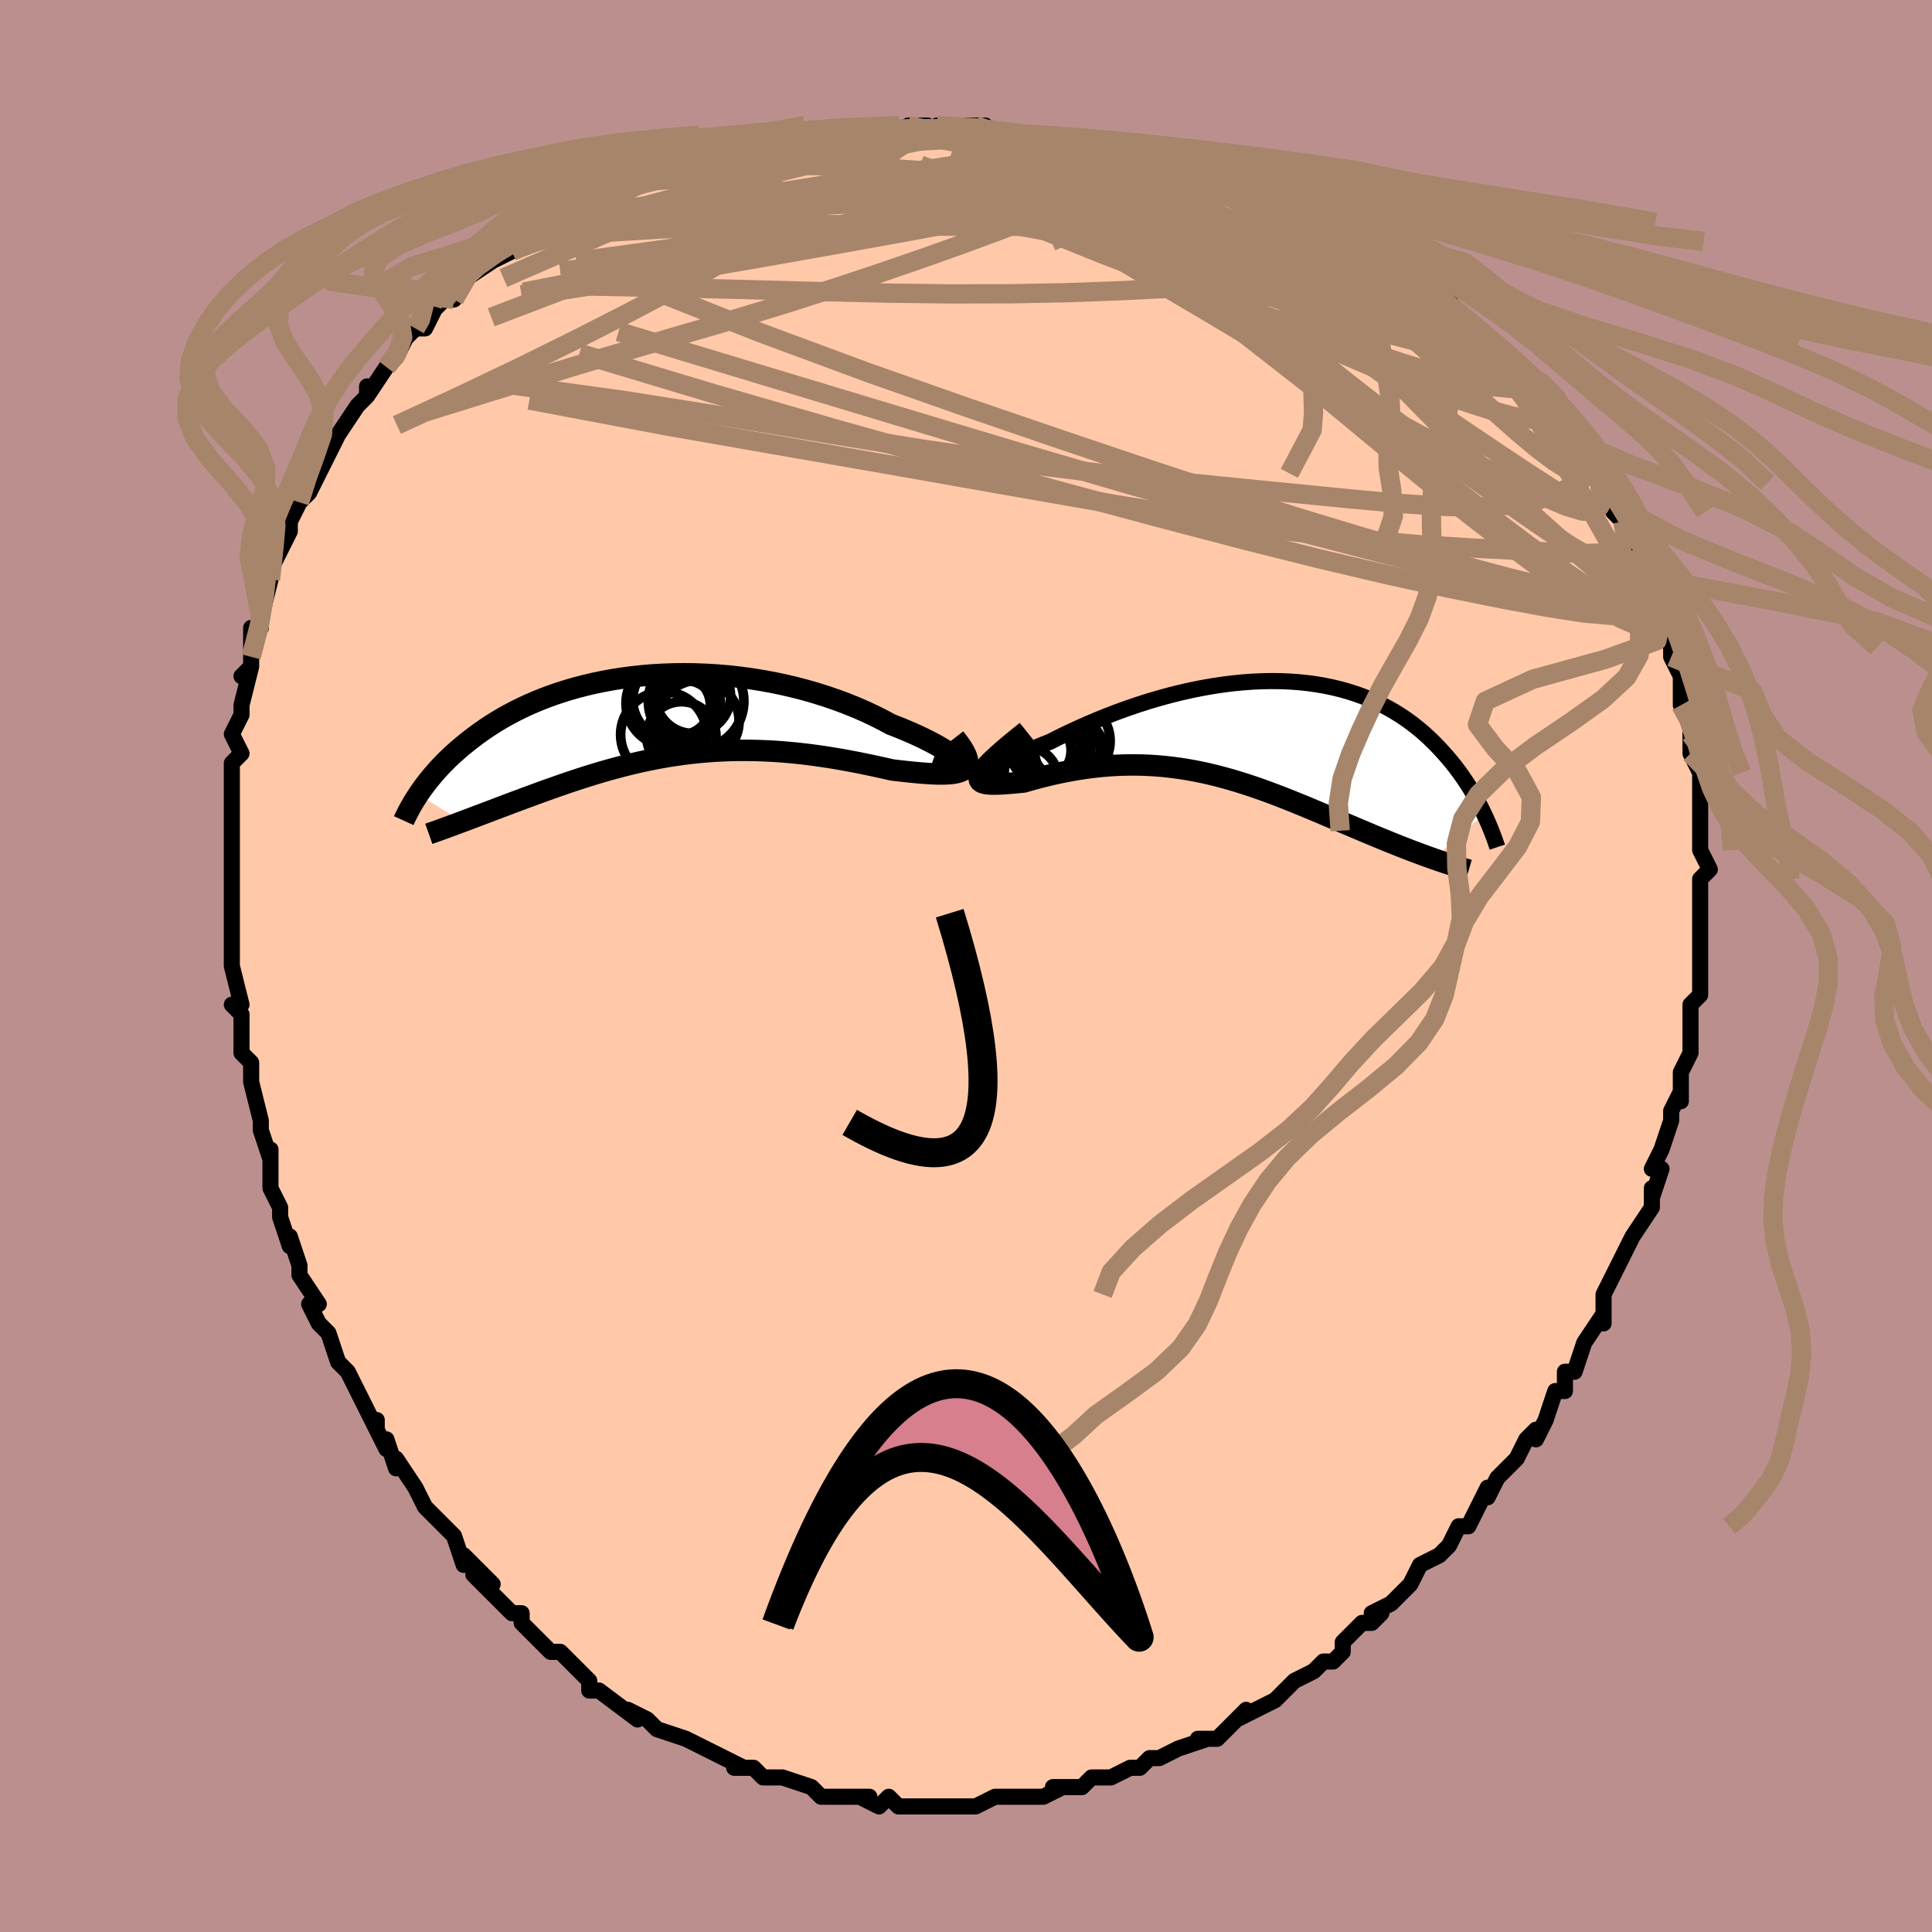 <svg viewBox="-100 -100 200 200" xmlns="http://www.w3.org/2000/svg" width="400" height="400" id="face-svg"><defs><clipPath id="leftEyeClipPath"><polyline points="31.174,4.78,31.051,4.614,30.868,4.426,30.627,4.217,30.331,3.991,29.982,3.749,29.583,3.494,29.136,3.228,28.644,2.952,28.109,2.67,27.532,2.382,26.918,2.09,26.267,1.796,25.581,1.502,24.864,1.209,24.116,0.918,23.26,0.456,22.364,0.006,21.432,-0.429,20.466,-0.849,19.469,-1.25,18.444,-1.631,17.393,-1.991,16.32,-2.328,15.228,-2.642,14.12,-2.93,12.998,-3.192,11.865,-3.428,10.724,-3.636,9.579,-3.817,8.43,-3.97,7.282,-4.096,6.136,-4.193,4.995,-4.263,3.861,-4.305,2.737,-4.32,1.624,-4.308,0.525,-4.27,-0.559,-4.207,-1.625,-4.118,-2.673,-4.005,-3.701,-3.87,-4.706,-3.711,-5.689,-3.532,-6.648,-3.332,-7.581,-3.113,-8.489,-2.875,-9.37,-2.621,-10.224,-2.351,-11.05,-2.066,-11.849,-1.768,-12.619,-1.457,-13.361,-1.136,-14.074,-0.805,-14.76,-0.465,-15.418,-0.119,-16.049,0.234,-16.653,0.592,-17.231,0.953,-17.784,1.317,-18.312,1.682,-18.817,2.048,-19.299,2.413,-19.761,2.776,-20.202,3.137,-20.625,3.494,-21.029,3.849,-21.415,4.203,-21.784,4.554,-22.135,4.904,-22.469,5.25,-22.787,5.593,-23.089,5.933,-23.376,6.268,-23.649,6.599,-23.907,6.926,-24.152,7.247,-24.383,7.563,-24.602,7.873,-24.809,8.178,-20.233,10.977,-19.833,10.827,-19.423,10.673,-19.004,10.515,-18.575,10.353,-18.138,10.187,-17.69,10.018,-17.234,9.845,-16.769,9.668,-16.294,9.489,-15.811,9.306,-15.318,9.121,-14.817,8.932,-14.308,8.742,-13.79,8.549,-13.261,8.354,-12.721,8.156,-12.17,7.955,-11.607,7.751,-11.033,7.546,-10.448,7.34,-9.852,7.133,-9.245,6.925,-8.627,6.718,-7.998,6.512,-7.359,6.308,-6.709,6.105,-6.048,5.906,-5.378,5.711,-4.696,5.52,-4.005,5.334,-3.303,5.153,-2.591,4.98,-1.869,4.813,-1.136,4.655,-0.394,4.505,0.358,4.364,1.12,4.234,1.892,4.114,2.673,4.005,3.464,3.909,4.264,3.825,5.074,3.753,5.892,3.695,6.72,3.651,7.555,3.621,8.399,3.606,9.251,3.605,10.11,3.619,10.976,3.648,11.849,3.691,12.728,3.75,13.612,3.824,14.5,3.911,15.392,4.013,16.287,4.129,17.184,4.257,18.082,4.398,18.979,4.55,19.874,4.713,20.766,4.885,21.652,5.065,22.532,5.251,23.403,5.443,24.263,5.638,24.929,5.715,25.578,5.787,26.209,5.854,26.821,5.913,27.411,5.964,27.977,6.005,28.518,6.034,29.03,6.05,29.513,6.051,29.962,6.036,30.376,6.002,30.752,5.948,31.087,5.871,31.378,5.769,31.622,5.641"></polyline></clipPath><clipPath id="rightEyeClipPath"><polyline points="-27.969,4.225,-27.935,4.2,-27.83,4.14,-27.656,4.046,-27.417,3.923,-27.118,3.772,-26.761,3.596,-26.35,3.399,-25.889,3.182,-25.38,2.948,-24.827,2.7,-24.232,2.439,-23.599,2.168,-22.93,1.888,-22.229,1.602,-21.497,1.312,-20.582,0.848,-19.634,0.388,-18.658,-0.067,-17.657,-0.513,-16.633,-0.947,-15.59,-1.368,-14.532,-1.773,-13.461,-2.16,-12.38,-2.528,-11.292,-2.873,-10.199,-3.196,-9.105,-3.495,-8.012,-3.768,-6.921,-4.014,-5.836,-4.234,-4.759,-4.425,-3.691,-4.587,-2.634,-4.721,-1.591,-4.825,-0.563,-4.9,0.449,-4.945,1.443,-4.961,2.418,-4.948,3.373,-4.907,4.306,-4.837,5.217,-4.739,6.104,-4.615,6.968,-4.464,7.807,-4.288,8.621,-4.087,9.41,-3.864,10.173,-3.618,10.911,-3.35,11.622,-3.063,12.308,-2.758,12.968,-2.434,13.603,-2.095,14.212,-1.742,14.797,-1.375,15.357,-0.996,15.894,-0.607,16.408,-0.209,16.899,0.196,17.369,0.608,17.818,1.024,18.247,1.443,18.658,1.864,19.05,2.285,19.426,2.706,19.786,3.124,20.131,3.541,20.461,3.959,20.777,4.377,21.078,4.795,21.366,5.211,21.64,5.625,21.902,6.036,22.151,6.444,22.388,6.849,22.614,7.25,22.828,7.646,23.032,8.036,23.226,8.422,23.41,8.802,18.184,13.439,17.77,13.292,17.347,13.139,16.916,12.981,16.475,12.817,16.026,12.648,15.568,12.472,15.102,12.292,14.628,12.105,14.146,11.913,13.655,11.716,13.157,11.514,12.652,11.306,12.139,11.094,11.619,10.877,11.091,10.654,10.551,10.427,10.002,10.194,9.442,9.956,8.872,9.714,8.294,9.467,7.705,9.217,7.108,8.963,6.502,8.706,5.888,8.447,5.265,8.186,4.633,7.924,3.993,7.663,3.345,7.402,2.689,7.142,2.025,6.885,1.353,6.631,0.674,6.381,-0.014,6.137,-0.71,5.899,-1.414,5.668,-2.125,5.445,-2.844,5.232,-3.571,5.029,-4.306,4.837,-5.048,4.657,-5.798,4.49,-6.556,4.338,-7.321,4.2,-8.093,4.079,-8.873,3.974,-9.659,3.886,-10.452,3.816,-11.251,3.765,-12.056,3.733,-12.866,3.721,-13.682,3.728,-14.501,3.755,-15.323,3.802,-16.149,3.869,-16.975,3.956,-17.803,4.062,-18.629,4.186,-19.453,4.329,-20.273,4.488,-21.088,4.663,-21.895,4.853,-22.693,5.055,-23.478,5.268,-24.249,5.49,-24.799,5.543,-25.325,5.591,-25.826,5.633,-26.299,5.667,-26.741,5.692,-27.15,5.705,-27.524,5.704,-27.858,5.687,-28.15,5.652,-28.397,5.597,-28.595,5.518,-28.741,5.413,-28.831,5.28,-28.861,5.115,-28.827,4.916"></polyline></clipPath><filter id="fuzzy"><feTurbulence id="turbulence" baseFrequency="0.05" numOctaves="3" type="noise" result="noise"></feTurbulence><feDisplacementMap in="SourceGraphic" in2="noise" scale="2"></feDisplacementMap></filter><linearGradient id="rainbowGradient" x1="0%" y1="0%" x2="100%" y2="0%"><stop offset="0%" style="stop-color: rgb(44, 34, 43);  stop-opacity: 1"></stop><stop offset="50%" style="stop-color: rgb(148, 0, 211);  stop-opacity: 1"></stop><stop offset="100%" style="stop-color: rgb(192, 192, 192);  stop-opacity: 1"></stop></linearGradient></defs><title>That&#39;s an ugly face</title><desc>CREATED BY XUAN TANG, MORE INFO AT TXSTC55.GITHUB.IO</desc><rect x="-100" y="-100" width="100%" height="100%" opacity="1" fill="rgb(188, 143, 143)"></rect><polyline id="faceContour" points="76,1,76,3,76,3,76,3,75,4,75,7,75,8,75,9,74,11,74,14,74,13,74,13,73,15,73,16,72,19,72,19,71,21,72,21,71,24,71,23,71,25,69,28,69,28,69,28,68,30,67,32,67,32,66,34,66,35,66,37,66,36,64,39,64,39,63,42,62,42,62,44,61,44,60,47,59,49,59,48,58,49,57,51,57,51,56,52,55,53,54,55,54,54,53,56,52,58,52,58,51,58,50,60,49,61,47,62,47,62,46,64,46,64,44,66,42,67,43,67,42,68,41,68,39,70,39,71,38,72,37,72,36,73,34,74,33,75,34,74,32,76,30,77,30,77,28,78,29,77,27,79,26,80,24,80,25,80,22,81,22,81,20,82,19,82,18,83,18,83,17,83,15,84,13,84,12,85,12,85,10,85,9,85,10,85,8,86,6,86,5,86,5,86,4,86,3,86,1,87,-1,87,0,87,-3,87,-2,87,-4,87,-4,87,-7,87,-8,86,-9,87,-11,86,-11,86,-10,86,-14,86,-14,86,-14,86,-15,86,-16,85,-19,84,-19,84,-21,84,-21,84,-22,83,-24,83,-23,83,-25,82,-27,81,-27,81,-29,80,-29,80,-32,79,-32,79,-32,79,-33,78,-35,77,-34,78,-38,75,-39,75,-39,74,-39,74,-40,73,-40,73,-42,71,-43,71,-44,70,-45,69,-46,68,-46,67,-47,67,-49,65,-51,63,-49,64,-52,61,-52,61,-52,62,-53,59,-55,57,-56,56,-54,58,-56,56,-57,54,-59,51,-59,52,-60,49,-60,50,-61,48,-61,47,-61,48,-62,46,-63,44,-64,42,-64,42,-65,41,-66,38,-67,37,-68,35,-67,35,-69,32,-69,31,-69,31,-70,28,-70,29,-71,26,-71,26,-71,25,-72,23,-72,19,-72,22,-72,20,-73,17,-73,17,-73,16,-74,12,-74,12,-74,10,-75,9,-75,5,-75,5,-75,5,-76,4,-75,4,-76,0,-76,-2,-76,-4,-76,-5,-76,-4,-76,-9,-76,-8,-76,-8,-76,-12,-76,-14,-76,-14,-76,-17,-76,-16,-76,-18,-76,-20,-76,-21,-75,-22,-76,-24,-75,-26,-75,-27,-75,-27,-74,-31,-75,-30,-74,-31,-74,-32,-74,-35,-73,-35,-73,-36,-72,-40,-72,-40,-72,-41,-71,-43,-71,-43,-70,-45,-70,-46,-69,-48,-69,-48,-68,-49,-67,-51,-66,-53,-66,-53,-65,-55,-65,-55,-65,-55,-63,-58,-62,-59,-62,-60,-62,-59,-60,-62,-60,-62,-59,-63,-58,-65,-57,-66,-57,-66,-56,-66,-55,-68,-54,-69,-53,-69,-52,-71,-52,-71,-49,-73,-49,-73,-47,-74,-47,-74,-45,-75,-45,-76,-44,-76,-44,-76,-41,-78,-40,-78,-38,-79,-38,-79,-37,-80,-36,-80,-34,-81,-32,-82,-32,-82,-31,-83,-28,-83,-30,-82,-28,-83,-27,-83,-25,-84,-21,-85,-22,-85,-21,-85,-21,-85,-19,-85,-15,-86,-13,-86,-14,-86,-13,-86,-11,-86,-10,-87,-9,-87,-9,-86,-4,-87,-6,-87,-4,-86,-3,-87,1,-87,2,-87,1,-86,5,-86,4,-86,5,-86,8,-86,9,-86,13,-85,12,-85,14,-85,14,-85,17,-84,18,-84,19,-84,20,-83,21,-83,22,-83,26,-82,26,-81,26,-82,29,-80,27,-81,31,-79,31,-79,32,-79,34,-78,37,-77,36,-77,37,-77,38,-75,41,-75,41,-74,41,-75,43,-73,44,-73,47,-71,48,-70,48,-70,48,-70,50,-69,51,-67,51,-67,53,-66,52,-66,54,-64,57,-62,56,-62,56,-62,59,-60,58,-60,60,-59,61,-57,60,-58,62,-55,63,-54,62,-55,64,-53,65,-51,66,-50,65,-51,66,-49,67,-47,68,-46,69,-43,69,-43,70,-41,70,-41,70,-40,70,-41,71,-38,72,-36,72,-35,73,-33,73,-33,73,-32,73,-32,74,-30,74,-27,74,-28,75,-26,75,-24,75,-24,75,-22,76,-20,76,-20,76,-18,76,-17,76,-16,76,-14,76,-13,76,-12,77,-10,76,-9,76,-8,76,-6,76,-6,76,-3,76,-3,76,-2,76,1,76,3" fill="#ffc9a9" stroke="black" stroke-width="1.667" stroke-linejoin="round" filter="url(#fuzzy)"></polyline><g transform="translate(30.221 -24.536)"><polyline id="rightCountour" points="-27.969,4.225,-27.935,4.2,-27.83,4.14,-27.656,4.046,-27.417,3.923,-27.118,3.772,-26.761,3.596,-26.35,3.399,-25.889,3.182,-25.38,2.948,-24.827,2.7,-24.232,2.439,-23.599,2.168,-22.93,1.888,-22.229,1.602,-21.497,1.312,-20.582,0.848,-19.634,0.388,-18.658,-0.067,-17.657,-0.513,-16.633,-0.947,-15.59,-1.368,-14.532,-1.773,-13.461,-2.16,-12.38,-2.528,-11.292,-2.873,-10.199,-3.196,-9.105,-3.495,-8.012,-3.768,-6.921,-4.014,-5.836,-4.234,-4.759,-4.425,-3.691,-4.587,-2.634,-4.721,-1.591,-4.825,-0.563,-4.9,0.449,-4.945,1.443,-4.961,2.418,-4.948,3.373,-4.907,4.306,-4.837,5.217,-4.739,6.104,-4.615,6.968,-4.464,7.807,-4.288,8.621,-4.087,9.41,-3.864,10.173,-3.618,10.911,-3.35,11.622,-3.063,12.308,-2.758,12.968,-2.434,13.603,-2.095,14.212,-1.742,14.797,-1.375,15.357,-0.996,15.894,-0.607,16.408,-0.209,16.899,0.196,17.369,0.608,17.818,1.024,18.247,1.443,18.658,1.864,19.05,2.285,19.426,2.706,19.786,3.124,20.131,3.541,20.461,3.959,20.777,4.377,21.078,4.795,21.366,5.211,21.64,5.625,21.902,6.036,22.151,6.444,22.388,6.849,22.614,7.25,22.828,7.646,23.032,8.036,23.226,8.422,23.41,8.802,18.184,13.439,17.77,13.292,17.347,13.139,16.916,12.981,16.475,12.817,16.026,12.648,15.568,12.472,15.102,12.292,14.628,12.105,14.146,11.913,13.655,11.716,13.157,11.514,12.652,11.306,12.139,11.094,11.619,10.877,11.091,10.654,10.551,10.427,10.002,10.194,9.442,9.956,8.872,9.714,8.294,9.467,7.705,9.217,7.108,8.963,6.502,8.706,5.888,8.447,5.265,8.186,4.633,7.924,3.993,7.663,3.345,7.402,2.689,7.142,2.025,6.885,1.353,6.631,0.674,6.381,-0.014,6.137,-0.71,5.899,-1.414,5.668,-2.125,5.445,-2.844,5.232,-3.571,5.029,-4.306,4.837,-5.048,4.657,-5.798,4.49,-6.556,4.338,-7.321,4.2,-8.093,4.079,-8.873,3.974,-9.659,3.886,-10.452,3.816,-11.251,3.765,-12.056,3.733,-12.866,3.721,-13.682,3.728,-14.501,3.755,-15.323,3.802,-16.149,3.869,-16.975,3.956,-17.803,4.062,-18.629,4.186,-19.453,4.329,-20.273,4.488,-21.088,4.663,-21.895,4.853,-22.693,5.055,-23.478,5.268,-24.249,5.49,-24.799,5.543,-25.325,5.591,-25.826,5.633,-26.299,5.667,-26.741,5.692,-27.15,5.705,-27.524,5.704,-27.858,5.687,-28.15,5.652,-28.397,5.597,-28.595,5.518,-28.741,5.413,-28.831,5.28,-28.861,5.115,-28.827,4.916" fill="white" stroke="white" stroke-width="0" stroke-linejoin="round" filter="url(#fuzzy)"></polyline></g><g transform="translate(-31.891 -25.929)"><polyline id="leftCountour" points="31.174,4.78,31.051,4.614,30.868,4.426,30.627,4.217,30.331,3.991,29.982,3.749,29.583,3.494,29.136,3.228,28.644,2.952,28.109,2.67,27.532,2.382,26.918,2.09,26.267,1.796,25.581,1.502,24.864,1.209,24.116,0.918,23.26,0.456,22.364,0.006,21.432,-0.429,20.466,-0.849,19.469,-1.25,18.444,-1.631,17.393,-1.991,16.32,-2.328,15.228,-2.642,14.12,-2.93,12.998,-3.192,11.865,-3.428,10.724,-3.636,9.579,-3.817,8.43,-3.97,7.282,-4.096,6.136,-4.193,4.995,-4.263,3.861,-4.305,2.737,-4.32,1.624,-4.308,0.525,-4.27,-0.559,-4.207,-1.625,-4.118,-2.673,-4.005,-3.701,-3.87,-4.706,-3.711,-5.689,-3.532,-6.648,-3.332,-7.581,-3.113,-8.489,-2.875,-9.37,-2.621,-10.224,-2.351,-11.05,-2.066,-11.849,-1.768,-12.619,-1.457,-13.361,-1.136,-14.074,-0.805,-14.76,-0.465,-15.418,-0.119,-16.049,0.234,-16.653,0.592,-17.231,0.953,-17.784,1.317,-18.312,1.682,-18.817,2.048,-19.299,2.413,-19.761,2.776,-20.202,3.137,-20.625,3.494,-21.029,3.849,-21.415,4.203,-21.784,4.554,-22.135,4.904,-22.469,5.25,-22.787,5.593,-23.089,5.933,-23.376,6.268,-23.649,6.599,-23.907,6.926,-24.152,7.247,-24.383,7.563,-24.602,7.873,-24.809,8.178,-20.233,10.977,-19.833,10.827,-19.423,10.673,-19.004,10.515,-18.575,10.353,-18.138,10.187,-17.69,10.018,-17.234,9.845,-16.769,9.668,-16.294,9.489,-15.811,9.306,-15.318,9.121,-14.817,8.932,-14.308,8.742,-13.79,8.549,-13.261,8.354,-12.721,8.156,-12.17,7.955,-11.607,7.751,-11.033,7.546,-10.448,7.34,-9.852,7.133,-9.245,6.925,-8.627,6.718,-7.998,6.512,-7.359,6.308,-6.709,6.105,-6.048,5.906,-5.378,5.711,-4.696,5.52,-4.005,5.334,-3.303,5.153,-2.591,4.98,-1.869,4.813,-1.136,4.655,-0.394,4.505,0.358,4.364,1.12,4.234,1.892,4.114,2.673,4.005,3.464,3.909,4.264,3.825,5.074,3.753,5.892,3.695,6.72,3.651,7.555,3.621,8.399,3.606,9.251,3.605,10.11,3.619,10.976,3.648,11.849,3.691,12.728,3.75,13.612,3.824,14.5,3.911,15.392,4.013,16.287,4.129,17.184,4.257,18.082,4.398,18.979,4.55,19.874,4.713,20.766,4.885,21.652,5.065,22.532,5.251,23.403,5.443,24.263,5.638,24.929,5.715,25.578,5.787,26.209,5.854,26.821,5.913,27.411,5.964,27.977,6.005,28.518,6.034,29.03,6.05,29.513,6.051,29.962,6.036,30.376,6.002,30.752,5.948,31.087,5.871,31.378,5.769,31.622,5.641" fill="white" stroke="white" stroke-width="0" stroke-linejoin="round" filter="url(#fuzzy)"></polyline></g><g transform="translate(30.221 -24.536)"><polyline id="rightUpper" points="-23.427,1.743,-24.347,2.27,-25.152,2.725,-25.845,3.111,-26.431,3.432,-26.916,3.694,-27.304,3.898,-27.598,4.051,-27.805,4.153,-27.927,4.21,-27.969,4.225,-27.935,4.2,-27.83,4.14,-27.656,4.046,-27.417,3.923,-27.118,3.772,-26.761,3.596,-26.35,3.399,-25.889,3.182,-25.38,2.948,-24.827,2.7,-24.232,2.439,-23.599,2.168,-22.93,1.888,-22.229,1.602,-21.497,1.312,-20.582,0.848,-19.634,0.388,-18.658,-0.067,-17.657,-0.513,-16.633,-0.947,-15.59,-1.368,-14.532,-1.773,-13.461,-2.16,-12.38,-2.528,-11.292,-2.873,-10.199,-3.196,-9.105,-3.495,-8.012,-3.768,-6.921,-4.014,-5.836,-4.234,-4.759,-4.425,-3.691,-4.587,-2.634,-4.721,-1.591,-4.825,-0.563,-4.9,0.449,-4.945,1.443,-4.961,2.418,-4.948,3.373,-4.907,4.306,-4.837,5.217,-4.739,6.104,-4.615,6.968,-4.464,7.807,-4.288,8.621,-4.087,9.41,-3.864,10.173,-3.618,10.911,-3.35,11.622,-3.063,12.308,-2.758,12.968,-2.434,13.603,-2.095,14.212,-1.742,14.797,-1.375,15.357,-0.996,15.894,-0.607,16.408,-0.209,16.899,0.196,17.369,0.608,17.818,1.024,18.247,1.443,18.658,1.864,19.05,2.285,19.426,2.706,19.786,3.124,20.131,3.541,20.461,3.959,20.777,4.377,21.078,4.795,21.366,5.211,21.64,5.625,21.902,6.036,22.151,6.444,22.388,6.849,22.614,7.25,22.828,7.646,23.032,8.036,23.226,8.422,23.41,8.802,23.584,9.175,23.749,9.542,23.905,9.903,24.053,10.257,24.192,10.603,24.324,10.943,24.449,11.276,24.566,11.601,24.676,11.919,24.78,12.231" fill="none" stroke="black" stroke-width="1.667" stroke-linejoin="round" filter="url(#fuzzy)"></polyline><polyline id="rightLower" points="-23.963,0.235,-24.896,0.983,-25.715,1.656,-26.426,2.261,-27.034,2.801,-27.546,3.281,-27.966,3.705,-28.299,4.077,-28.55,4.4,-28.725,4.678,-28.827,4.916,-28.861,5.115,-28.831,5.28,-28.741,5.413,-28.595,5.518,-28.397,5.597,-28.15,5.652,-27.858,5.687,-27.524,5.704,-27.15,5.705,-26.741,5.692,-26.299,5.667,-25.826,5.633,-25.325,5.591,-24.799,5.543,-24.249,5.49,-23.478,5.268,-22.693,5.055,-21.895,4.853,-21.088,4.663,-20.273,4.488,-19.453,4.329,-18.629,4.186,-17.803,4.062,-16.975,3.956,-16.149,3.869,-15.323,3.802,-14.501,3.755,-13.682,3.728,-12.866,3.721,-12.056,3.733,-11.251,3.765,-10.452,3.816,-9.659,3.886,-8.873,3.974,-8.093,4.079,-7.321,4.2,-6.556,4.338,-5.798,4.49,-5.048,4.657,-4.306,4.837,-3.571,5.029,-2.844,5.232,-2.125,5.445,-1.414,5.668,-0.71,5.899,-0.014,6.137,0.674,6.381,1.353,6.631,2.025,6.885,2.689,7.142,3.345,7.402,3.993,7.663,4.633,7.924,5.265,8.186,5.888,8.447,6.502,8.706,7.108,8.963,7.705,9.217,8.294,9.467,8.872,9.714,9.442,9.956,10.002,10.194,10.551,10.427,11.091,10.654,11.619,10.877,12.139,11.094,12.652,11.306,13.157,11.514,13.655,11.716,14.146,11.913,14.628,12.105,15.102,12.292,15.568,12.472,16.026,12.648,16.475,12.817,16.916,12.981,17.347,13.139,17.77,13.292,18.184,13.439,18.589,13.58,18.985,13.716,19.371,13.846,19.748,13.971,20.117,14.091,20.476,14.205,20.826,14.315,21.167,14.419,21.5,14.518,21.824,14.613" fill="none" stroke="black" stroke-width="2.222" stroke-linejoin="round" filter="url(#fuzzy)"></polyline><!--[--><circle r="3.16" cx="-22.501" cy="2.223" stroke="black" fill="none" stroke-width="1" filter="url(#fuzzy)" clip-path="url(#rightEyeClipPath)"></circle><circle r="4.542" cx="-19.596" cy="4.673" stroke="black" fill="none" stroke-width="1" filter="url(#fuzzy)" clip-path="url(#rightEyeClipPath)"></circle><circle r="4.656" cx="-20.42" cy="2.9" stroke="black" fill="none" stroke-width="1" filter="url(#fuzzy)" clip-path="url(#rightEyeClipPath)"></circle><circle r="4.788" cx="-21.49" cy="4.802" stroke="black" fill="none" stroke-width="1" filter="url(#fuzzy)" clip-path="url(#rightEyeClipPath)"></circle><circle r="3.224" cx="-23.922" cy="5.123" stroke="black" fill="none" stroke-width="1" filter="url(#fuzzy)" clip-path="url(#rightEyeClipPath)"></circle><circle r="3.397" cx="-19.731" cy="2.262" stroke="black" fill="none" stroke-width="1" filter="url(#fuzzy)" clip-path="url(#rightEyeClipPath)"></circle><circle r="4.671" cx="-22.92" cy="2.865" stroke="black" fill="none" stroke-width="1" filter="url(#fuzzy)" clip-path="url(#rightEyeClipPath)"></circle><circle r="3.16" cx="-21.502" cy="1.619" stroke="black" fill="none" stroke-width="1" filter="url(#fuzzy)" clip-path="url(#rightEyeClipPath)"></circle><circle r="4.11" cx="-21.412" cy="1.81" stroke="black" fill="none" stroke-width="1" filter="url(#fuzzy)" clip-path="url(#rightEyeClipPath)"></circle><circle r="4.154" cx="-19.45" cy="1.244" stroke="black" fill="none" stroke-width="1" filter="url(#fuzzy)" clip-path="url(#rightEyeClipPath)"></circle><!--]--></g><g transform="translate(-31.891 -25.929)"><polyline id="leftUpper" points="28.503,4.561,29.131,4.784,29.672,4.953,30.127,5.072,30.5,5.144,30.794,5.173,31.012,5.162,31.156,5.115,31.229,5.033,31.235,4.921,31.174,4.78,31.051,4.614,30.868,4.426,30.627,4.217,30.331,3.991,29.982,3.749,29.583,3.494,29.136,3.228,28.644,2.952,28.109,2.67,27.532,2.382,26.918,2.09,26.267,1.796,25.581,1.502,24.864,1.209,24.116,0.918,23.26,0.456,22.364,0.006,21.432,-0.429,20.466,-0.849,19.469,-1.25,18.444,-1.631,17.393,-1.991,16.32,-2.328,15.228,-2.642,14.12,-2.93,12.998,-3.192,11.865,-3.428,10.724,-3.636,9.579,-3.817,8.43,-3.97,7.282,-4.096,6.136,-4.193,4.995,-4.263,3.861,-4.305,2.737,-4.32,1.624,-4.308,0.525,-4.27,-0.559,-4.207,-1.625,-4.118,-2.673,-4.005,-3.701,-3.87,-4.706,-3.711,-5.689,-3.532,-6.648,-3.332,-7.581,-3.113,-8.489,-2.875,-9.37,-2.621,-10.224,-2.351,-11.05,-2.066,-11.849,-1.768,-12.619,-1.457,-13.361,-1.136,-14.074,-0.805,-14.76,-0.465,-15.418,-0.119,-16.049,0.234,-16.653,0.592,-17.231,0.953,-17.784,1.317,-18.312,1.682,-18.817,2.048,-19.299,2.413,-19.761,2.776,-20.202,3.137,-20.625,3.494,-21.029,3.849,-21.415,4.203,-21.784,4.554,-22.135,4.904,-22.469,5.25,-22.787,5.593,-23.089,5.933,-23.376,6.268,-23.649,6.599,-23.907,6.926,-24.152,7.247,-24.383,7.563,-24.602,7.873,-24.809,8.178,-25.004,8.477,-25.188,8.769,-25.362,9.055,-25.525,9.335,-25.678,9.609,-25.822,9.876,-25.957,10.137,-26.084,10.391,-26.202,10.639,-26.312,10.881" fill="none" stroke="black" stroke-width="2.222" stroke-linejoin="round" filter="url(#fuzzy)"></polyline><polyline id="leftLower" points="30.725,2.317,31.145,2.859,31.481,3.345,31.737,3.781,31.917,4.168,32.025,4.51,32.065,4.81,32.041,5.07,31.957,5.294,31.817,5.483,31.622,5.641,31.378,5.769,31.087,5.871,30.752,5.948,30.376,6.002,29.962,6.036,29.513,6.051,29.03,6.05,28.518,6.034,27.977,6.005,27.411,5.964,26.821,5.913,26.209,5.854,25.578,5.787,24.929,5.715,24.263,5.638,23.403,5.443,22.532,5.251,21.652,5.065,20.766,4.885,19.874,4.713,18.979,4.55,18.082,4.398,17.184,4.257,16.287,4.129,15.392,4.013,14.5,3.911,13.612,3.824,12.728,3.75,11.849,3.691,10.976,3.648,10.11,3.619,9.251,3.605,8.399,3.606,7.555,3.621,6.72,3.651,5.892,3.695,5.074,3.753,4.264,3.825,3.464,3.909,2.673,4.005,1.892,4.114,1.12,4.234,0.358,4.364,-0.394,4.505,-1.136,4.655,-1.869,4.813,-2.591,4.98,-3.303,5.153,-4.005,5.334,-4.696,5.52,-5.378,5.711,-6.048,5.906,-6.709,6.105,-7.359,6.308,-7.998,6.512,-8.627,6.718,-9.245,6.925,-9.852,7.133,-10.448,7.34,-11.033,7.546,-11.607,7.751,-12.17,7.955,-12.721,8.156,-13.261,8.354,-13.79,8.549,-14.308,8.742,-14.817,8.932,-15.318,9.121,-15.811,9.306,-16.294,9.489,-16.769,9.668,-17.234,9.845,-17.69,10.018,-18.138,10.187,-18.575,10.353,-19.004,10.515,-19.423,10.673,-19.833,10.827,-20.233,10.977,-20.623,11.123,-21.005,11.264,-21.376,11.401,-21.739,11.535,-22.092,11.663,-22.435,11.788,-22.77,11.909,-23.095,12.025,-23.412,12.137,-23.72,12.246" fill="none" stroke="black" stroke-width="2.222" stroke-linejoin="round" filter="url(#fuzzy)"></polyline><!--[--><circle r="3.885" cx="3.633" cy="-2.025" stroke="black" fill="none" stroke-width="1" filter="url(#fuzzy)" clip-path="url(#leftEyeClipPath)"></circle><circle r="3.066" cx="2.363" cy="-1.065" stroke="black" fill="none" stroke-width="1" filter="url(#fuzzy)" clip-path="url(#leftEyeClipPath)"></circle><circle r="3.589" cx="2.426" cy="2.158" stroke="black" fill="none" stroke-width="1" filter="url(#fuzzy)" clip-path="url(#leftEyeClipPath)"></circle><circle r="4.445" cx="1.136" cy="-1.266" stroke="black" fill="none" stroke-width="1" filter="url(#fuzzy)" clip-path="url(#leftEyeClipPath)"></circle><circle r="4.226" cx="4.176" cy="0.581" stroke="black" fill="none" stroke-width="1" filter="url(#fuzzy)" clip-path="url(#leftEyeClipPath)"></circle><circle r="3.345" cx="2.746" cy="-0.299" stroke="black" fill="none" stroke-width="1" filter="url(#fuzzy)" clip-path="url(#leftEyeClipPath)"></circle><circle r="4.943" cx="3.952" cy="-1.48" stroke="black" fill="none" stroke-width="1" filter="url(#fuzzy)" clip-path="url(#leftEyeClipPath)"></circle><circle r="4.457" cx="0.592" cy="1.979" stroke="black" fill="none" stroke-width="1" filter="url(#fuzzy)" clip-path="url(#leftEyeClipPath)"></circle><circle r="4.461" cx="1.819" cy="-1.781" stroke="black" fill="none" stroke-width="1" filter="url(#fuzzy)" clip-path="url(#leftEyeClipPath)"></circle><circle r="4.525" cx="1.911" cy="-1.533" stroke="black" fill="none" stroke-width="1" filter="url(#fuzzy)" clip-path="url(#leftEyeClipPath)"></circle><!--]--></g><g id="hairs"><!--[--><polyline points="-6,-87,-4.171,-86.607,-2.144,-86.642,-0.15,-86.641,1.586,-86.514,3.032,-86.321,4.218,-86.146,5.167,-86.03,5.895,-85.966,6.395,-85.925,6.602,-85.896,6.376,-85.911,5.559,-86.035,4.018,-86.315,1.482,-86.69" fill="none" stroke="rgb(167, 133, 106)" stroke-width="2" stroke-linejoin="round" filter="url(#fuzzy)"></polyline><polyline points="1,-87,1.779,-86.656,2.982,-86.038,4.664,-85.353,6.728,-84.593,9.162,-83.714,11.912,-82.696,14.87,-81.547,17.919,-80.292,20.991,-78.953,24.072,-77.545,27.173,-76.073,30.294,-74.548,33.415,-72.989,36.51,-71.416,39.564,-69.849,42.578,-68.305,45.547,-66.806,48.441,-65.373,51.187,-64.027,53.715,-62.771,56.099,-61.531" fill="none" stroke="rgb(167, 133, 106)" stroke-width="2" stroke-linejoin="round" filter="url(#fuzzy)"></polyline><polyline points="14,-85,16.01,-84.356,16.884,-83.974,17.051,-83.6,16.715,-83.174,15.94,-82.684,14.669,-82.122,12.771,-81.484,10.128,-80.779,6.69,-80.017,2.469,-79.202,-2.505,-78.328,-8.24,-77.395,-14.792,-76.408,-22.242,-75.375,-30.689,-74.264,-40.347,-72.943" fill="none" stroke="rgb(167, 133, 106)" stroke-width="2" stroke-linejoin="round" filter="url(#fuzzy)"></polyline><polyline points="66,-50,65.588,-50.064,65.679,-49.243,65.752,-48.28,65.542,-47.503,64.922,-47.078,63.832,-47.088,62.25,-47.549,60.174,-48.421,57.615,-49.634,54.596,-51.119,51.13,-52.852,47.208,-54.87,42.784,-57.262,37.788,-60.114,32.134,-63.465,25.747,-67.283,18.613,-71.5,10.884,-76.101,3.009,-81.22" fill="none" stroke="rgb(167, 133, 106)" stroke-width="2" stroke-linejoin="round" filter="url(#fuzzy)"></polyline><polyline points="37,-77,38.259,-75.705,39.228,-75.063,39.681,-74.634,39.818,-74.203,39.741,-73.696,39.398,-73.136,38.677,-72.583,37.482,-72.086,35.78,-71.66,33.576,-71.293,30.889,-70.962,27.726,-70.654,24.08,-70.366,19.948,-70.103,15.332,-69.875,10.228,-69.696,4.618,-69.589,-1.542,-69.573,-8.3,-69.659,-15.701,-69.83,-23.783,-70.05,-32.599,-70.261,-42.158,-70.452" fill="none" stroke="rgb(167, 133, 106)" stroke-width="2" stroke-linejoin="round" filter="url(#fuzzy)"></polyline><polyline points="12,-85,13.43,-84.939,14.632,-84.724,15.734,-84.455,16.587,-84.205,17.121,-83.999,17.338,-83.843,17.231,-83.742,16.74,-83.696,15.744,-83.703,14.124,-83.777,11.825,-83.941,8.85,-84.212,5.187,-84.599,0.779,-85.133,-4.336,-85.927" fill="none" stroke="rgb(167, 133, 106)" stroke-width="2" stroke-linejoin="round" filter="url(#fuzzy)"></polyline><polyline points="-13,-86,-11.37,-86.232,-10.015,-86.482,-8.636,-86.582,-7.159,-86.599,-5.635,-86.592,-4.112,-86.583,-2.612,-86.575,-1.172,-86.557,0.153,-86.516,1.299,-86.449,2.227,-86.368,2.918,-86.293,3.371,-86.241,3.578,-86.214,3.512,-86.199,3.13,-86.18,2.38,-86.158,1.212,-86.147,-0.413,-86.168,-2.501,-86.232,-4.993,-86.33,-7.794,-86.372" fill="none" stroke="rgb(167, 133, 106)" stroke-width="2" stroke-linejoin="round" filter="url(#fuzzy)"></polyline><polyline points="58,-60,59.362,-58.965,59.893,-58.126,60.012,-57.473,59.872,-56.986,59.478,-56.69,58.797,-56.587,57.782,-56.676,56.374,-56.97,54.528,-57.482,52.232,-58.211,49.502,-59.148,46.347,-60.306,42.744,-61.73,38.63,-63.488,33.918,-65.639,28.532,-68.211,22.457,-71.193,15.781,-74.564,8.643,-78.285,0.901,-82.211" fill="none" stroke="rgb(167, 133, 106)" stroke-width="2" stroke-linejoin="round" filter="url(#fuzzy)"></polyline><polyline points="1,-87,1.715,-86.743,2.713,-86.364,4.021,-86.078,5.489,-85.887,7.068,-85.738,8.687,-85.59,10.197,-85.43,11.421,-85.276,12.222,-85.161,12.523,-85.115,12.259,-85.156,11.331,-85.288,9.611,-85.494,7.055,-85.74" fill="none" stroke="rgb(167, 133, 106)" stroke-width="2" stroke-linejoin="round" filter="url(#fuzzy)"></polyline><polyline points="-4,-86,-2.103,-86.45,0.448,-86.129,3.059,-85.274,5.813,-84.082,8.845,-82.695,12.23,-81.174,16,-79.521,20.13,-77.71,24.532,-75.732,29.071,-73.608,33.622,-71.39,38.131,-69.12,42.621,-66.806,47.124,-64.462,51.595,-62.167,56.011,-59.948" fill="none" stroke="rgb(167, 133, 106)" stroke-width="2" stroke-linejoin="round" filter="url(#fuzzy)"></polyline><polyline points="51,-67,51.395,-66.755,51.928,-66.254,52.429,-65.601,52.826,-64.934,52.987,-64.4,52.83,-64.071,52.336,-63.948,51.497,-64.003,50.294,-64.215,48.697,-64.58,46.684,-65.108,44.25,-65.82,41.398,-66.743,38.121,-67.904,34.388,-69.319,30.138,-70.989,25.3,-72.907,19.832,-75.083,13.787,-77.54,7.291,-80.282,0.214,-83.204" fill="none" stroke="rgb(167, 133, 106)" stroke-width="2" stroke-linejoin="round" filter="url(#fuzzy)"></polyline><polyline points="66,-50,65.594,-50.077,65.706,-49.29,65.817,-48.383,65.665,-47.694,65.116,-47.398,64.104,-47.587,62.596,-48.291,60.587,-49.481,58.091,-51.092,55.135,-53.057,51.724,-55.348,47.825,-58.004,43.36,-61.123,38.247,-64.805,32.462,-69.1,26.096,-73.966,19.395,-79.293" fill="none" stroke="rgb(167, 133, 106)" stroke-width="2" stroke-linejoin="round" filter="url(#fuzzy)"></polyline><polyline points="48,-70,49.382,-68.952,49.987,-68.134,50.068,-67.677,49.753,-67.474,49.069,-67.447,47.957,-67.618,46.297,-68.078,43.986,-68.91,40.972,-70.146,37.216,-71.781,32.625,-73.812,27.043,-76.253,20.335,-79.108,12.508,-82.371" fill="none" stroke="rgb(167, 133, 106)" stroke-width="2" stroke-linejoin="round" filter="url(#fuzzy)"></polyline><polyline points="19,-84,19.694,-83.342,20.013,-82.894,19.897,-82.378,19.085,-81.749,17.376,-81.039,14.707,-80.258,11.096,-79.394,6.557,-78.428,1.07,-77.347,-5.416,-76.136,-12.954,-74.775,-21.582,-73.249,-31.375,-71.579,-42.495,-69.849" fill="none" stroke="rgb(167, 133, 106)" stroke-width="2" stroke-linejoin="round" filter="url(#fuzzy)"></polyline><polyline points="36,-77,37.059,-76.5,38.263,-75.78,39.313,-75.22,40.135,-74.789,40.808,-74.391,41.383,-73.979,41.823,-73.573,42.037,-73.225,41.942,-72.985,41.492,-72.874,40.677,-72.89,39.499,-73.024,37.962,-73.269,36.071,-73.629,33.836,-74.114,31.263,-74.74,28.334,-75.533,24.994,-76.521,21.149,-77.726,16.707,-79.14,11.643,-80.733,6.106,-82.52,0.551,-84.612" fill="none" stroke="rgb(167, 133, 106)" stroke-width="2" stroke-linejoin="round" filter="url(#fuzzy)"></polyline><polyline points="51,-67,51.396,-66.753,51.926,-66.245,52.423,-65.58,52.818,-64.895,52.978,-64.336,52.814,-63.971,52.309,-63.798,51.467,-63.787,50.29,-63.917,48.763,-64.185,46.859,-64.605,44.548,-65.196,41.803,-65.976,38.603,-66.955,34.936,-68.14,30.799,-69.539,26.181,-71.169,21.053,-73.053,15.386,-75.205,9.195,-77.604,2.515,-80.189,-4.748,-82.919" fill="none" stroke="rgb(167, 133, 106)" stroke-width="2" stroke-linejoin="round" filter="url(#fuzzy)"></polyline><polyline points="63,-54,62.907,-54.031,63.512,-53.203,64.043,-52.373,64.296,-51.784,64.295,-51.395,64.094,-51.132,63.699,-51.002,63.07,-51.079,62.143,-51.468,60.86,-52.265,59.182,-53.53,57.098,-55.275,54.621,-57.47,51.758,-60.058,48.47,-63.006,44.666,-66.343,40.309,-70.138,35.604,-74.384" fill="none" stroke="rgb(167, 133, 106)" stroke-width="2" stroke-linejoin="round" filter="url(#fuzzy)"></polyline><polyline points="8,-86,9.636,-85.731,11.428,-85.32,12.982,-84.958,14.451,-84.623,15.941,-84.279,17.428,-83.927,18.828,-83.585,20.055,-83.279,21.049,-83.028,21.771,-82.845,22.185,-82.738,22.245,-82.718,21.893,-82.803,21.063,-83.019,19.663,-83.385,17.476,-83.961" fill="none" stroke="rgb(167, 133, 106)" stroke-width="2" stroke-linejoin="round" filter="url(#fuzzy)"></polyline><polyline points="14,-85,16.075,-84.368,17.145,-84.033,17.655,-83.746,17.8,-83.447,17.631,-83.122,17.093,-82.769,16.082,-82.401,14.507,-82.043,12.319,-81.713,9.508,-81.41,6.069,-81.117,1.98,-80.808,-2.813,-80.471,-8.372,-80.101,-14.737,-79.712,-21.886,-79.338,-29.733,-79.047" fill="none" stroke="rgb(167, 133, 106)" stroke-width="2" stroke-linejoin="round" filter="url(#fuzzy)"></polyline><polyline points="-41,-78,-39.798,-78.279,-38.528,-78.783,-37.267,-79.35,-35.92,-79.958,-34.478,-80.594,-33.009,-81.23,-31.603,-81.823,-30.34,-82.322,-29.281,-82.691,-28.47,-82.922,-27.915,-83.04,-27.582,-83.092,-27.423,-83.129,-27.437,-83.167,-27.725,-83.169,-28.453,-83.039,-29.719,-82.674,-31.484,-82.024" fill="none" stroke="rgb(167, 133, 106)" stroke-width="2" stroke-linejoin="round" filter="url(#fuzzy)"></polyline><polyline points="56,-62,57.542,-60.774,57.789,-60.195,57.357,-59.885,56.284,-59.8,54.555,-59.967,52.166,-60.429,49.1,-61.225,45.32,-62.371,40.779,-63.866,35.422,-65.724,29.194,-67.973,22.066,-70.635,14.085,-73.715,5.362,-77.241,-4.103,-81.305" fill="none" stroke="rgb(167, 133, 106)" stroke-width="2" stroke-linejoin="round" filter="url(#fuzzy)"></polyline><polyline points="-13,-86,-11.488,-86.214,-10.487,-86.401,-9.694,-86.382,-9.032,-86.21,-8.542,-85.935,-8.258,-85.566,-8.189,-85.097,-8.358,-84.51,-8.817,-83.784,-9.628,-82.906,-10.832,-81.869,-12.437,-80.673,-14.429,-79.322,-16.788,-77.814,-19.517,-76.142,-22.649,-74.296,-26.247,-72.259,-30.38,-70.012,-35.084,-67.544,-40.335,-64.869,-46.069,-62.035,-52.249,-59.084,-58.92,-55.998" fill="none" stroke="rgb(167, 133, 106)" stroke-width="2" stroke-linejoin="round" filter="url(#fuzzy)"></polyline><polyline points="13,-85,12.82,-84.979,13.305,-84.849,13.905,-84.585,14.364,-84.231,14.528,-83.826,14.336,-83.38,13.781,-82.886,12.864,-82.337,11.562,-81.728,9.825,-81.06,7.602,-80.341,4.856,-79.574,1.57,-78.758,-2.26,-77.887,-6.645,-76.954,-11.605,-75.946,-17.171,-74.845,-23.368,-73.631,-30.215,-72.302,-37.751,-70.903,-46.02,-69.502" fill="none" stroke="rgb(167, 133, 106)" stroke-width="2" stroke-linejoin="round" filter="url(#fuzzy)"></polyline><polyline points="18,-84,18.81,-83.748,19.391,-83.354,19.8,-82.949,19.952,-82.503,19.673,-82.006,18.823,-81.472,17.347,-80.904,15.255,-80.296,12.579,-79.642,9.342,-78.948,5.544,-78.221,1.15,-77.467,-3.911,-76.682,-9.734,-75.865,-16.417,-75.01,-24.02,-74.094,-32.559,-73.063,-42.009,-71.911" fill="none" stroke="rgb(167, 133, 106)" stroke-width="2" stroke-linejoin="round" filter="url(#fuzzy)"></polyline><polyline points="18,-84,18.803,-83.759,19.36,-83.394,19.711,-83.037,19.773,-82.663,19.372,-82.272,18.362,-81.89,16.684,-81.528,14.335,-81.172,11.323,-80.801,7.634,-80.405,3.232,-79.99,-1.922,-79.567,-7.856,-79.152,-14.621,-78.76,-22.343,-78.409,-31.17,-78.12" fill="none" stroke="rgb(167, 133, 106)" stroke-width="2" stroke-linejoin="round" filter="url(#fuzzy)"></polyline><polyline points="31,-79,32.011,-78.72,32.706,-78.214,32.572,-77.764,31.528,-77.414,29.68,-77.13,27.073,-76.899,23.644,-76.734,19.288,-76.641,13.941,-76.597,7.602,-76.575,0.285,-76.572,-8.064,-76.631,-17.619,-76.823,-28.618,-77.234" fill="none" stroke="rgb(167, 133, 106)" stroke-width="2" stroke-linejoin="round" filter="url(#fuzzy)"></polyline><polyline points="71,-38,71.596,-36.469,71.77,-35.466,71.62,-34.929,71.154,-34.79,70.395,-34.936,69.353,-35.294,68.018,-35.868,66.364,-36.707,64.366,-37.872,62.001,-39.404,59.245,-41.328,56.074,-43.661,52.471,-46.422,48.42,-49.631,43.899,-53.313,38.862,-57.489,33.227,-62.181,26.894,-67.396,19.804,-73.118,12.038,-79.313" fill="none" stroke="rgb(167, 133, 106)" stroke-width="2" stroke-linejoin="round" filter="url(#fuzzy)"></polyline><polyline points="-47,-74,-45.26,-74.823,-43.173,-75.346,-40.284,-75.69,-36.465,-75.995,-31.789,-76.284,-26.423,-76.513,-20.529,-76.648,-14.221,-76.705,-7.554,-76.726,-0.544,-76.739,6.818,-76.722,14.533,-76.602,22.554,-76.29,30.648,-75.768" fill="none" stroke="rgb(167, 133, 106)" stroke-width="2" stroke-linejoin="round" filter="url(#fuzzy)"></polyline><polyline points="53,-66,53.059,-65.372,54.08,-64.242,55.1,-63.229,55.888,-62.456,56.493,-61.864,56.967,-61.391,57.302,-61.019,57.46,-60.759,57.394,-60.643,57.063,-60.716,56.438,-61.022,55.504,-61.593,54.265,-62.436,52.722,-63.544,50.849,-64.932,48.576,-66.657,45.844,-68.792,42.74,-71.33,39.601,-74.118" fill="none" stroke="rgb(167, 133, 106)" stroke-width="2" stroke-linejoin="round" filter="url(#fuzzy)"></polyline><polyline points="29,-80,28.736,-80.139,29.721,-79.697,30.818,-79.253,31.807,-78.876,32.588,-78.561,33.057,-78.323,33.151,-78.181,32.856,-78.152,32.165,-78.258,31.045,-78.527,29.448,-78.981,27.338,-79.622,24.679,-80.443,21.364,-81.461,17.172,-82.721,11.83,-84.245" fill="none" stroke="rgb(167, 133, 106)" stroke-width="2" stroke-linejoin="round" filter="url(#fuzzy)"></polyline><polyline points="36,-77,37.069,-76.496,38.31,-75.761,39.427,-75.176,40.339,-74.718,41.127,-74.292,41.843,-73.852,42.449,-73.418,42.845,-73.047,42.941,-72.793,42.694,-72.68,42.104,-72.707,41.19,-72.863,39.963,-73.148,38.412,-73.569,36.521,-74.139,34.276,-74.87,31.653,-75.777,28.59,-76.893,24.974,-78.262,20.677,-79.907,15.641,-81.785,9.947,-83.818" fill="none" stroke="rgb(167, 133, 106)" stroke-width="2" stroke-linejoin="round" filter="url(#fuzzy)"></polyline><polyline points="8,-86,9.593,-85.748,11.212,-85.398,12.508,-85.125,13.655,-84.895,14.757,-84.665,15.799,-84.428,16.717,-84.194,17.458,-83.974,18.001,-83.775,18.337,-83.598,18.45,-83.448,18.303,-83.336,17.837,-83.276,16.997,-83.277,15.741,-83.343,14.054,-83.469,11.942,-83.652,9.425,-83.903,6.511,-84.236,3.148,-84.667,-0.775,-85.226,-5.248,-86.01" fill="none" stroke="rgb(167, 133, 106)" stroke-width="2" stroke-linejoin="round" filter="url(#fuzzy)"></polyline><polyline points="71,-38,71.531,-36.541,71.516,-35.722,71.035,-35.498,70.071,-35.82,68.634,-36.585,66.742,-37.716,64.39,-39.216,61.541,-41.151,58.144,-43.603,54.155,-46.626,49.542,-50.246,44.292,-54.48,38.367,-59.36,31.665,-64.942,23.997,-71.279,15.184,-78.338" fill="none" stroke="rgb(167, 133, 106)" stroke-width="2" stroke-linejoin="round" filter="url(#fuzzy)"></polyline><polyline points="36,-77,37.095,-76.482,38.413,-75.709,39.653,-75.066,40.736,-74.529,41.744,-74,42.732,-73.437,43.662,-72.862,44.443,-72.337,44.99,-71.917,45.257,-71.629,45.232,-71.474,44.925,-71.445,44.344,-71.544,43.495,-71.785,42.382,-72.182,41.008,-72.753,39.356,-73.511,37.376,-74.486,34.965,-75.721,31.998,-77.25,28.396,-79.052,24.271,-81.012" fill="none" stroke="rgb(167, 133, 106)" stroke-width="2" stroke-linejoin="round" filter="url(#fuzzy)"></polyline><polyline points="17,-84,17.995,-83.916,19.073,-83.637,20.286,-83.261,21.654,-82.845,23.096,-82.402,24.482,-81.949,25.719,-81.506,26.777,-81.086,27.675,-80.702,28.439,-80.36,29.082,-80.072,29.582,-79.849,29.895,-79.704,29.959,-79.645,29.723,-79.679,29.156,-79.81,28.254,-80.044,27.013,-80.392,25.408,-80.872,23.395,-81.501,20.961,-82.273,18.203,-83.141,15.362,-84.044" fill="none" stroke="rgb(167, 133, 106)" stroke-width="2" stroke-linejoin="round" filter="url(#fuzzy)"></polyline><polyline points="68,-46,68.334,-44.1,67.731,-43.183,66.282,-42.768,63.994,-42.698,60.901,-42.824,57.03,-43.026,52.373,-43.272,46.884,-43.621,40.5,-44.18,33.17,-45.04,24.868,-46.237,15.6,-47.753,5.382,-49.533,-5.785,-51.506,-17.931,-53.625,-31.089,-55.926,-45.199,-58.587" fill="none" stroke="rgb(167, 133, 106)" stroke-width="2" stroke-linejoin="round" filter="url(#fuzzy)"></polyline><polyline points="70,-41,70.011,-40.787,70.125,-40.349,70.39,-39.631,70.737,-38.71,71.06,-37.801,71.27,-37.106,71.313,-36.745,71.169,-36.748,70.841,-37.089,70.345,-37.729,69.69,-38.665,68.87,-39.937,67.864,-41.613,66.637,-43.749,65.146,-46.375,63.34,-49.512,61.171,-53.187,58.609,-57.423" fill="none" stroke="rgb(167, 133, 106)" stroke-width="2" stroke-linejoin="round" filter="url(#fuzzy)"></polyline><polyline points="70,-41,70.542,-38.684,70.194,-37.245,68.963,-36.486,66.859,-36.289,63.895,-36.546,60.098,-37.143,55.495,-37.997,50.086,-39.085,43.845,-40.441,36.728,-42.111,28.686,-44.127,19.678,-46.488,9.683,-49.177,-1.295,-52.181,-13.228,-55.516,-26.116,-59.24,-40.022,-63.424" fill="none" stroke="rgb(167, 133, 106)" stroke-width="2" stroke-linejoin="round" filter="url(#fuzzy)"></polyline><polyline points="12,-85,13.369,-84.914,14.373,-84.619,15.161,-84.213,15.62,-83.751,15.72,-83.236,15.492,-82.652,14.958,-81.983,14.098,-81.222,12.853,-80.37,11.169,-79.428,9.015,-78.403,6.389,-77.291,3.309,-76.089,-0.216,-74.785,-4.19,-73.368,-8.64,-71.832,-13.603,-70.179,-19.118,-68.424,-25.211,-66.578,-31.896,-64.627,-39.191,-62.501,-47.168,-60.084,-55.898,-57.372" fill="none" stroke="rgb(167, 133, 106)" stroke-width="2" stroke-linejoin="round" filter="url(#fuzzy)"></polyline><polyline points="44,-73,46.066,-71.528,47.016,-70.744,47.441,-70.289,47.646,-69.916,47.697,-69.55,47.552,-69.22,47.158,-68.972,46.479,-68.829,45.49,-68.802,44.166,-68.908,42.475,-69.183,40.384,-69.663,37.86,-70.37,34.868,-71.305,31.365,-72.453,27.301,-73.795,22.653,-75.326,17.449,-77.058,11.734,-79.022,5.446,-81.244,-1.64,-83.787" fill="none" stroke="rgb(167, 133, 106)" stroke-width="2" stroke-linejoin="round" filter="url(#fuzzy)"></polyline><polyline points="37,-77,36.521,-76.918,36.493,-76.588,36.4,-76.216,35.854,-75.989,34.665,-75.943,32.804,-76.033,30.271,-76.211,26.983,-76.472,22.775,-76.866,17.505,-77.477,11.172,-78.376,3.918,-79.577,-4.152,-81.008,-13.339,-82.539" fill="none" stroke="rgb(167, 133, 106)" stroke-width="2" stroke-linejoin="round" filter="url(#fuzzy)"></polyline><polyline points="17,-84,18.091,-83.848,19.479,-83.366,21.188,-82.665,23.219,-81.835,25.488,-80.909,27.849,-79.915,30.168,-78.887,32.378,-77.864,34.472,-76.871,36.471,-75.925,38.388,-75.033,40.186,-74.223,41.745,-73.568,42.838,-73.18,43.216,-73.111" fill="none" stroke="rgb(167, 133, 106)" stroke-width="2" stroke-linejoin="round" filter="url(#fuzzy)"></polyline><polyline points="-44,-76,-41.677,-77.336,-39.908,-78.146,-38.409,-78.804,-37.031,-79.427,-35.661,-80.053,-34.254,-80.687,-32.852,-81.304,-31.551,-81.856,-30.453,-82.292,-29.62,-82.583,-29.06,-82.739,-28.737,-82.805,-28.601,-82.836,-28.643,-82.857,-28.931,-82.824,-29.611,-82.633,-30.879,-82.156,-32.96,-81.293" fill="none" stroke="rgb(167, 133, 106)" stroke-width="2" stroke-linejoin="round" filter="url(#fuzzy)"></polyline><polyline points="-25,-84,-22.711,-84.614,-21.854,-84.829,-21.244,-84.892,-20.496,-84.917,-19.644,-84.923,-18.913,-84.879,-18.521,-84.744,-18.57,-84.496,-19.052,-84.129,-19.918,-83.642,-21.134,-83.024,-22.711,-82.256,-24.697,-81.321,-27.159,-80.205,-30.164,-78.893,-33.749,-77.36,-37.904,-75.574,-42.595,-73.517,-47.886,-71.217" fill="none" stroke="rgb(167, 133, 106)" stroke-width="2" stroke-linejoin="round" filter="url(#fuzzy)"></polyline><polyline points="70,-41,69.845,-40.503,69.453,-39.988,68.714,-39.29,67.472,-38.709,65.627,-38.476,63.131,-38.674,59.966,-39.279,56.132,-40.216,51.634,-41.413,46.469,-42.844,40.631,-44.529,34.101,-46.509,26.851,-48.816,18.836,-51.461,10.004,-54.438,0.333,-57.746,-10.133,-61.424,-21.275,-65.552,-32.95,-70.166" fill="none" stroke="rgb(167, 133, 106)" stroke-width="2" stroke-linejoin="round" filter="url(#fuzzy)"></polyline><polyline points="69,-43,69.176,-42.567,69.288,-42.029,69.162,-41.722,68.844,-41.56,68.381,-41.44,67.762,-41.365,66.927,-41.435,65.806,-41.774,64.341,-42.471,62.501,-43.553,60.279,-44.999,57.686,-46.777,54.729,-48.869,51.399,-51.29,47.669,-54.074,43.509,-57.259,38.906,-60.864,33.863,-64.898,28.368,-69.382,22.308,-74.378,15.452,-79.967" fill="none" stroke="rgb(167, 133, 106)" stroke-width="2" stroke-linejoin="round" filter="url(#fuzzy)"></polyline><polyline points="-30,-82,-28.125,-82.693,-25.87,-83.25,-23.24,-83.789,-20.509,-84.24,-17.822,-84.563,-15.127,-84.78,-12.303,-84.951,-9.308,-85.119,-6.253,-85.298,-3.366,-85.475,-0.888,-85.643,1.039,-85.805,2.41,-85.953,3.304,-86.039" fill="none" stroke="rgb(167, 133, 106)" stroke-width="2" stroke-linejoin="round" filter="url(#fuzzy)"></polyline><polyline points="-47,-74,-46.317,-74.331,-45.008,-74.968,-43.397,-75.639,-41.439,-76.32,-39.099,-77.045,-36.44,-77.815,-33.58,-78.603,-30.625,-79.384,-27.629,-80.146,-24.61,-80.894,-21.586,-81.636,-18.605,-82.368,-15.732,-83.073,-13.018,-83.719,-10.466,-84.278,-8.049,-84.752,-5.743,-85.195,-3.522,-85.709,-1.258,-86.371" fill="none" stroke="rgb(167, 133, 106)" stroke-width="2" stroke-linejoin="round" filter="url(#fuzzy)"></polyline><polyline points="70,-40,69.886,-39.914,69.197,-39.032,67.618,-38.331,65.016,-38.14,61.337,-38.524,56.571,-39.439,50.739,-40.796,43.871,-42.516,35.968,-44.569,27.001,-46.986,16.912,-49.825,5.638,-53.129,-6.893,-56.891,-20.761,-61.075,-35.967,-65.668" fill="none" stroke="rgb(167, 133, 106)" stroke-width="2" stroke-linejoin="round" filter="url(#fuzzy)"></polyline><polyline points="-6,-87,-4.08,-86.564,-1.811,-86.46,0.594,-86.228,2.957,-85.799,5.297,-85.238,7.698,-84.622,10.223,-83.992,12.883,-83.362,15.632,-82.731,18.382,-82.094,21.037,-81.449,23.522,-80.805,25.801,-80.177,27.859,-79.594,29.699,-79.088,31.34,-78.671,32.812,-78.313,33.997,-77.996" fill="none" stroke="rgb(167, 133, 106)" stroke-width="2" stroke-linejoin="round" filter="url(#fuzzy)"></polyline><polyline points="-47,-74,-46.203,-74.323,-44.533,-74.949,-42.333,-75.612,-39.578,-76.283,-36.234,-76.998,-32.375,-77.767,-28.157,-78.561,-23.736,-79.349,-19.2,-80.117,-14.552,-80.867,-9.765,-81.609,-4.863,-82.345,0.025,-83.067,4.712,-83.769,9.159,-84.461" fill="none" stroke="rgb(167, 133, 106)" stroke-width="2" stroke-linejoin="round" filter="url(#fuzzy)"></polyline><polyline points="-9,-86,-6.417,-86.514,-5.778,-86.456,-5.64,-86.155,-5.802,-85.698,-6.471,-85.029,-7.864,-84.092,-10.084,-82.878,-13.138,-81.412,-17.004,-79.71,-21.658,-77.771,-27.1,-75.585,-33.384,-73.144,-40.653,-70.4,-49.146,-67.156" fill="none" stroke="rgb(167, 133, 106)" stroke-width="2" stroke-linejoin="round" filter="url(#fuzzy)"></polyline><polyline points="64,-53,64.603,-51.597,64.433,-50.885,63.724,-50.307,62.63,-49.631,61.142,-48.891,59.171,-48.217,56.626,-47.732,53.443,-47.512,49.598,-47.572,45.091,-47.872,39.944,-48.342,34.179,-48.911,27.805,-49.542,20.81,-50.251,13.165,-51.095,4.841,-52.147,-4.178,-53.46,-13.883,-55.033,-24.268,-56.781,-35.366,-58.54,-47.26,-60.182" fill="none" stroke="rgb(167, 133, 106)" stroke-width="2" stroke-linejoin="round" filter="url(#fuzzy)"></polyline><polyline points="71,-38,71.545,-36.522,71.571,-35.652,71.157,-35.343,70.296,-35.536,69.007,-36.124,67.31,-37.032,65.193,-38.262,62.619,-39.877,59.545,-41.947,55.937,-44.524,51.761,-47.634,46.971,-51.299,41.5,-55.546,35.268,-60.406,28.242,-65.887,20.531,-71.978,12.523,-78.667" fill="none" stroke="rgb(167, 133, 106)" stroke-width="2" stroke-linejoin="round" filter="url(#fuzzy)"></polyline><polyline points="70,-41,70.021,-40.471,70.163,-39.875,70.309,-39.067,70.301,-38.349,70.038,-37.959,69.472,-37.998,68.59,-38.463,67.4,-39.304,65.911,-40.473,64.115,-41.957,61.983,-43.786,59.477,-46.012,56.568,-48.683,53.243,-51.833,49.51,-55.487,45.39,-59.668,40.907,-64.392,36.089,-69.656,31.032,-75.445" fill="none" stroke="rgb(167, 133, 106)" stroke-width="2" stroke-linejoin="round" filter="url(#fuzzy)"></polyline><polyline points="21,-83,22.705,-82.631,24.629,-81.925,26.297,-81.152,27.851,-80.337,29.441,-79.455,31.138,-78.508,32.945,-77.516,34.831,-76.505,36.742,-75.497,38.61,-74.512,40.366,-73.575,41.958,-72.713,43.368,-71.947,44.601,-71.292,45.662,-70.762,46.53,-70.376,47.166,-70.158,47.549,-70.106,47.724,-70.148,47.832,-70.135" fill="none" stroke="rgb(167, 133, 106)" stroke-width="2" stroke-linejoin="round" filter="url(#fuzzy)"></polyline><polyline points="-36,-80,-34.032,-80.818,-32.08,-81.294,-29.991,-81.454,-27.645,-81.343,-25.002,-81.033,-22.017,-80.613,-18.642,-80.151,-14.879,-79.673,-10.795,-79.164,-6.486,-78.588,-2.029,-77.916,2.551,-77.139,7.269,-76.271,12.136,-75.334,17.112,-74.356,22.107,-73.363,27.014,-72.387,31.788,-71.46,36.482,-70.572,41.207,-69.634,45.998,-68.501" fill="none" stroke="rgb(167, 133, 106)" stroke-width="2" stroke-linejoin="round" filter="url(#fuzzy)"></polyline><polyline points="8,-86,9.452,-85.741,10.669,-85.356,11.289,-85.013,11.48,-84.668,11.338,-84.266,10.842,-83.787,9.926,-83.231,8.546,-82.605,6.691,-81.91,4.357,-81.142,1.512,-80.295,-1.911,-79.362,-6.001,-78.342,-10.824,-77.223,-16.401,-75.982,-22.702,-74.597,-29.682,-73.064,-37.338,-71.428,-45.753,-69.77" fill="none" stroke="rgb(167, 133, 106)" stroke-width="2" stroke-linejoin="round" filter="url(#fuzzy)"></polyline><polyline points="-31,-83,-29.229,-82.78,-27.811,-82.589,-25.734,-82.584,-22.932,-82.693,-19.636,-82.813,-16.098,-82.863,-12.447,-82.797,-8.67,-82.614,-4.693,-82.342,-0.488,-82.019,3.869,-81.672,8.245,-81.314,12.529,-80.942,16.684,-80.555,20.68,-80.18,24.393,-79.858,27.723,-79.563" fill="none" stroke="rgb(167, 133, 106)" stroke-width="2" stroke-linejoin="round" filter="url(#fuzzy)"></polyline><polyline points="1,-87,2.185,-86.361,4.817,-86.005,7.961,-85.659,11.086,-85.257,13.998,-84.799,16.711,-84.288,19.308,-83.724,21.866,-83.096,24.436,-82.391,27.058,-81.591,29.762,-80.684,32.566,-79.669,35.454,-78.557,38.381,-77.373,41.297,-76.14,44.174,-74.881,47.021,-73.608,49.863,-72.329,52.691,-71.042,55.431,-69.732,58.007,-68.358,60.49,-66.821,63.351,-64.9,68.091,-62" fill="none" stroke="rgb(167, 133, 106)" stroke-width="2" stroke-linejoin="round" filter="url(#fuzzy)"></polyline><polyline points="-3,-87,1.091,-86.749,4.036,-86.377,6.841,-86.023,9.872,-85.642,13.171,-85.191,16.627,-84.651,20.073,-84.015,23.406,-83.287,26.665,-82.479,30.008,-81.611,33.623,-80.71,37.615,-79.796,41.951,-78.878,46.457,-77.946,50.893,-76.978,55.049,-75.943,58.84,-74.804,62.344,-73.532,65.775,-72.118,69.393,-70.583,73.359,-68.977,77.588,-67.345,81.794,-65.711,85.981,-64" fill="none" stroke="rgb(167, 133, 106)" stroke-width="2" stroke-linejoin="round" filter="url(#fuzzy)"></polyline><polyline points="-10,-87,-8.453,-86.624,-5.792,-86.678,-2.702,-86.68,0.401,-86.544,3.355,-86.299,6.18,-85.975,8.947,-85.58,11.711,-85.109,14.5,-84.555,17.331,-83.912,20.224,-83.186,23.197,-82.388,26.248,-81.533,29.345,-80.639,32.426,-79.717,35.422,-78.769,38.288,-77.785,41.027,-76.749,43.695,-75.637,46.373,-74.431,49.124,-73.118,51.956,-71.699,54.81,-70.183,57.595,-68.591,60.234,-66.945,62.707,-65.267,65.066,-63.574,67.398,-61.88,69.783,-60.182,72.264,-58.449,74.866,-56.613,77.614,-54.606,80.402,-52.441,82.961,-50" fill="none" stroke="rgb(167, 133, 106)" stroke-width="2" stroke-linejoin="round" filter="url(#fuzzy)"></polyline><polyline points="-21,-85,-18.223,-85.262,-15.373,-85.676,-12.956,-86.031,-10.705,-86.294,-8.354,-86.469,-5.793,-86.56,-3.054,-86.558,-0.234,-86.459,2.582,-86.268,5.365,-85.993,8.131,-85.641,10.915,-85.212,13.743,-84.702,16.623,-84.107,19.544,-83.422,22.486,-82.653,25.423,-81.812,28.333,-80.924,31.195,-80.014,34.004,-79.106,36.765,-78.204,39.479,-77.297,42.133,-76.369,44.696,-75.414,47.18,-74.394,49.979,-73" fill="none" stroke="rgb(167, 133, 106)" stroke-width="2" stroke-linejoin="round" filter="url(#fuzzy)"></polyline><polyline points="-32,-82,-31.146,-82.475,-29.936,-82.836,-27.988,-83.398,-25.549,-84.029,-22.926,-84.613,-20.327,-85.114,-17.835,-85.532,-15.414,-85.874,-12.934,-86.141,-10.254,-86.331,-7.29,-86.438,-4.042,-86.455,-0.571,-86.382,3.042,-86.218,6.748,-85.968,10.544,-85.635,14.475,-85.222,18.608,-84.726,22.997,-84.144,27.64,-83.472,32.46,-82.713,37.313,-81.879,42.045,-80.991,46.58,-80.078,51.003,-79.167,55.572,-78.265,60.606,-77.358,66.204,-76.433,71.909,-75.534,76.362,-75" fill="none" stroke="rgb(167, 133, 106)" stroke-width="2" stroke-linejoin="round" filter="url(#fuzzy)"></polyline><polyline points="-34,-81,-31.809,-81.898,-29.59,-82.622,-27.614,-83.271,-25.747,-83.887,-23.812,-84.459,-21.661,-84.968,-19.228,-85.401,-16.533,-85.754,-13.647,-86.024,-10.655,-86.208,-7.62,-86.304,-4.567,-86.313,-1.485,-86.239,1.658,-86.088,4.897,-85.866,8.251,-85.576,11.715,-85.223,15.268,-84.807,18.884,-84.331,22.546,-83.791,26.247,-83.184,29.994,-82.501,33.797,-81.729,37.659,-80.858,41.562,-79.881,45.451,-78.801,49.248,-77.633,52.92,-76.4,56.578,-75.13,60.539,-73.841,65.164,-72.546,70.4,-71.26,75.313,-70.043,79.016,-69" fill="none" stroke="rgb(167, 133, 106)" stroke-width="2" stroke-linejoin="round" filter="url(#fuzzy)"></polyline><polyline points="-34,-81,-31.247,-81.896,-28.784,-82.619,-26.277,-83.265,-23.62,-83.881,-20.905,-84.454,-18.254,-84.964,-15.722,-85.399,-13.295,-85.755,-10.923,-86.029,-8.561,-86.218,-6.188,-86.318,-3.803,-86.332,-1.407,-86.263,1,-86.118,3.414,-85.9,5.818,-85.617,8.183,-85.269,10.464,-84.861,12.618,-84.394,14.603,-83.867,16.39,-83.278,17.97,-82.618,19.369,-81.872,20.654,-81.023,21.93,-80.057,23.286,-78.971,24.737,-77.782,26.183,-76.527,27.454,-75.251,28.438,-74.039,29.138,-73" fill="none" stroke="rgb(167, 133, 106)" stroke-width="2" stroke-linejoin="round" filter="url(#fuzzy)"></polyline><polyline points="-40,-78,-29.415,-79.036,-25.853,-80.164,-25.833,-81.168,-25.987,-81.988,-25.068,-82.692,-23.136,-83.34,-20.678,-83.95,-18.114,-84.511,-15.643,-85.01,-13.287,-85.438,-10.998,-85.792,-8.735,-86.069,-6.496,-86.267,-4.307,-86.382,-2.201,-86.408,-0.205,-86.344,1.654,-86.19,3.351,-85.949,4.848,-85.625,6.097,-85.217,7.055,-84.726,7.699,-84.147,8.054,-83.48,8.198,-82.725,8.257,-81.894,8.371,-81.008,8.651,-80.095,9.138,-79.181,9.772,-78.276,10.368,-77.367,10.588,-76.439,9.999,-75.537,8.826,-75" fill="none" stroke="rgb(167, 133, 106)" stroke-width="2" stroke-linejoin="round" filter="url(#fuzzy)"></polyline><polyline points="-53,-69,-65.68,-70.866,-64.451,-72.492,-61.399,-73.909,-58.82,-75.19,-56.173,-76.4,-53.112,-77.571,-49.848,-78.7,-46.71,-79.764,-43.836,-80.742,-41.151,-81.624,-38.486,-82.415,-35.7,-83.127,-32.741,-83.77,-29.636,-84.348,-26.446,-84.861,-23.216,-85.306,-19.943,-85.679,-16.577,-85.977,-13.047,-86.196,-9.3,-86.332,-5.321,-86.381,-1.142,-86.341,3.179,-86.21,7.584,-85.991,12.031,-85.687,16.503,-85.301,21.006,-84.831,25.579,-84.274,30.302,-83.622,35.287,-82.872,40.625,-82.026,46.281,-81.107,52.047,-80.162,57.72,-79.254,63.565,-78.348,71.367,-77" fill="none" stroke="rgb(167, 133, 106)" stroke-width="2" stroke-linejoin="round" filter="url(#fuzzy)"></polyline><polyline points="-53,-69,-51.912,-70.861,-51.023,-72.483,-50.049,-73.897,-48.549,-75.175,-46.508,-76.381,-44.205,-77.549,-41.987,-78.679,-40.064,-79.746,-38.426,-80.727,-36.886,-81.611,-35.206,-82.403,-33.217,-83.116,-30.87,-83.762,-28.211,-84.345,-25.323,-84.864,-22.273,-85.317,-19.1,-85.7,-15.809,-86.009,-12.388,-86.241,-8.821,-86.393,-5.102,-86.457,-1.247,-86.43,2.711,-86.31,6.746,-86.102,10.869,-85.812,15.143,-85.446,19.653,-85.004,24.448,-84.479,29.502,-83.868,34.774,-83.172,40.399,-82.34,46.815,-81" fill="none" stroke="rgb(167, 133, 106)" stroke-width="2" stroke-linejoin="round" filter="url(#fuzzy)"></polyline><polyline points="-54,-69,-52.261,-70.848,-50.567,-72.399,-48.703,-73.725,-46.7,-74.956,-44.652,-76.156,-42.645,-77.328,-40.721,-78.45,-38.868,-79.503,-37.028,-80.474,-35.113,-81.361,-33.036,-82.169,-30.741,-82.904,-28.218,-83.572,-25.498,-84.174,-22.642,-84.711,-19.714,-85.18,-16.767,-85.575,-13.832,-85.892,-10.919,-86.127,-8.023,-86.275,-5.125,-86.337,-2.194,-86.312,0.817,-86.207,3.957,-86.027,7.258,-85.777,10.702,-85.46,14.202,-85.081,17.642,-84.644,20.972,-84.151,24.304,-83.587,27.988,-82.894,32.863,-82" fill="none" stroke="rgb(167, 133, 106)" stroke-width="2" stroke-linejoin="round" filter="url(#fuzzy)"></polyline><polyline points="-54,-69,-59.976,-70.843,-57.431,-72.391,-53.101,-73.714,-49.383,-74.941,-46.524,-76.137,-44.169,-77.308,-42.033,-78.431,-39.998,-79.485,-38.02,-80.458,-36.05,-81.347,-34.018,-82.156,-31.858,-82.893,-29.538,-83.563,-27.06,-84.171,-24.445,-84.714,-21.717,-85.19,-18.885,-85.595,-15.947,-85.923,-12.898,-86.171,-9.737,-86.331,-6.463,-86.402,-3.057,-86.384,0.533,-86.285,4.394,-86.113,8.613,-85.874,13.177,-85.565,17.834,-85.178,22.159,-84.697,26.604,-84" fill="none" stroke="rgb(167, 133, 106)" stroke-width="2" stroke-linejoin="round" filter="url(#fuzzy)"></polyline><polyline points="-57,-66,-56.474,-66.923,-56.034,-68.653,-54.964,-70.434,-53.463,-72.04,-51.934,-73.465,-50.495,-74.768,-49.074,-76,-47.602,-77.18,-46.081,-78.306,-44.548,-79.366,-43,-80.35,-41.369,-81.252,-39.534,-82.075,-37.378,-82.825,-34.838,-83.509,-31.919,-84.13,-28.687,-84.69,-25.244,-85.184,-21.695,-85.61,-18.127,-85.963,-14.58,-86.238,-11.043,-86.426,-7.474,-86.515,-3.856,-86.501,-0.254,-86.393,3.22,-86.195,7.145,-86" fill="none" stroke="rgb(167, 133, 106)" stroke-width="2" stroke-linejoin="round" filter="url(#fuzzy)"></polyline><polyline points="-60,-62,-58.907,-63.42,-58.313,-65.075,-58.572,-66.78,-59.549,-68.52,-60.746,-70.218,-61.366,-71.802,-60.756,-73.254,-58.8,-74.592,-55.933,-75.849,-52.843,-77.043,-50.112,-78.181,-48.012,-79.254,-46.481,-80.252,-45.226,-81.169,-43.872,-82.006,-42.088,-82.768,-39.668,-83.465,-36.575,-84.103,-32.936,-84.682,-29.007,-85.197,-25.08,-85.64,-21.33,-86.021,-17.638,-86.376,-13.353,-86.748,-6.893,-87" fill="none" stroke="rgb(167, 133, 106)" stroke-width="2" stroke-linejoin="round" filter="url(#fuzzy)"></polyline><polyline points="-69,-48,-68.19,-50.566,-67.365,-52.837,-66.621,-55.04,-66.472,-57.173,-67.049,-59.197,-68.147,-61.104,-69.435,-62.92,-70.558,-64.682,-71.181,-66.414,-71.076,-68.118,-70.233,-69.776,-68.873,-71.36,-67.323,-72.851,-65.806,-74.245,-64.306,-75.553,-62.593,-76.788,-60.401,-77.958,-57.643,-79.063,-54.496,-80.096,-51.314,-81.046,-48.421,-81.909,-45.92,-82.689,-43.656,-83.401,-41.268,-84.068,-38.223,-84.697,-33.849,-85.29,-27.547,-86" fill="none" stroke="rgb(167, 133, 106)" stroke-width="2" stroke-linejoin="round" filter="url(#fuzzy)"></polyline><polyline points="75,-22,77.183,-19.759,78.862,-17.226,80.727,-14.646,84.134,-12.06,88.653,-9.472,92.749,-6.897,95.204,-4.348,95.869,-1.829,95.483,0.667,95.014,3.148,95.097,5.611,95.878,8.042,97.218,10.424,99.033,12.752,101.47,15.043,104.8,17.332,109.101,19.66,113.943,22.048,118.4,24.493,121.545,26.968,123.275,29.446,124.776,31.916,127.769,34.383,132.295,36.806,134.388,39" fill="none" stroke="rgb(167, 133, 106)" stroke-width="2" stroke-linejoin="round" filter="url(#fuzzy)"></polyline><polyline points="-72,-40,-71.849,-41.385,-71.638,-43.358,-71.443,-45.592,-71.683,-47.905,-72.732,-50.215,-74.548,-52.485,-76.7,-54.695,-78.633,-56.826,-79.928,-58.865,-80.446,-60.814,-80.29,-62.682,-79.664,-64.489,-78.726,-66.248,-77.548,-67.961,-76.137,-69.62,-74.495,-71.208,-72.628,-72.713,-70.54,-74.128,-68.215,-75.458,-65.634,-76.71,-62.803,-77.892,-59.782,-79.004,-56.694,-80.042,-53.693,-80.999,-50.903,-81.871,-48.331,-82.663,-45.81,-83.386,-43.037,-84.055,-39.73,-84.677,-35.734,-85.244,-31.096,-85.73,-27.72,-86" fill="none" stroke="rgb(167, 133, 106)" stroke-width="2" stroke-linejoin="round" filter="url(#fuzzy)"></polyline><polyline points="-72,-40,-72.619,-41.367,-72.412,-43.315,-71.782,-45.527,-70.84,-47.822,-69.817,-50.116,-68.861,-52.374,-67.963,-54.576,-67.016,-56.703,-65.923,-58.74,-64.654,-60.679,-63.244,-62.533,-61.747,-64.324,-60.2,-66.075,-58.603,-67.798,-56.933,-69.481,-55.17,-71.099,-53.319,-72.622,-51.41,-74.035,-49.482,-75.353,-47.558,-76.604,-45.646,-77.811,-43.748,-78.966,-41.87,-80.041,-39.997,-81.038,-38.207,-82" fill="none" stroke="rgb(167, 133, 106)" stroke-width="2" stroke-linejoin="round" filter="url(#fuzzy)"></polyline><polyline points="-73,-36,-73.665,-39.453,-74.206,-42.291,-73.924,-44.802,-73.222,-47.15,-72.566,-49.392,-72.465,-51.536,-73.246,-53.585,-74.814,-55.562,-76.669,-57.496,-78.154,-59.408,-78.772,-61.302,-78.361,-63.163,-77.082,-64.974,-75.292,-66.719,-73.386,-68.392,-71.673,-69.99,-70.299,-71.514,-69.218,-72.964,-68.218,-74.341,-66.998,-75.65,-65.297,-76.898,-63.011,-78.094,-60.249,-79.234,-57.266,-80.3,-54.302,-81.267,-51.426,-82.115,-48.479,-82.866,-45.21,-83.582,-41.619,-84.289,-38.48,-84.844,-36.782,-85" fill="none" stroke="rgb(167, 133, 106)" stroke-width="2" stroke-linejoin="round" filter="url(#fuzzy)"></polyline><polyline points="-74,-32,-73.152,-35.263,-72.641,-38.25,-72.364,-40.809,-72.374,-43.177,-72.956,-45.497,-74.28,-47.81,-76.168,-50.108,-78.17,-52.371,-79.786,-54.578,-80.653,-56.71,-80.623,-58.759,-79.745,-60.722,-78.192,-62.609,-76.179,-64.432,-73.905,-66.201,-71.52,-67.918,-69.121,-69.576,-66.762,-71.164,-64.476,-72.67,-62.272,-74.091,-60.136,-75.428,-58.029,-76.686,-55.901,-77.869,-53.719,-78.98,-51.489,-80.015,-49.244,-80.971,-47.003,-81.846,-44.717,-82.643,-42.254,-83.369,-39.458,-84.032,-36.224,-84.635,-32.561,-85.169,-28.573,-85.622,-24.436,-85.993,-20.408,-86.357,-16.696,-87" fill="none" stroke="rgb(167, 133, 106)" stroke-width="2" stroke-linejoin="round" filter="url(#fuzzy)"></polyline><polyline points="75,-24,77.419,-20.823,79.089,-18.288,81.61,-15.875,84.935,-13.454,88.383,-11.019,91.36,-8.567,93.593,-6.089,95.071,-3.582,95.955,-1.063,96.519,1.452,97.096,3.957,98.005,6.459,99.433,8.966,101.356,11.48,103.564,13.995,105.81,16.499,107.944,18.967,109.925,21.361,111.75,23.65,113.433,25.834,115.083,27.953,116.939,30.03,119.641,32" fill="none" stroke="rgb(167, 133, 106)" stroke-width="2" stroke-linejoin="round" filter="url(#fuzzy)"></polyline><polyline points="74,-27,74.808,-25.535,75.554,-23.342,76.326,-20.888,77.184,-18.394,78.364,-15.906,80.098,-13.424,82.36,-10.934,84.816,-8.43,86.996,-5.906,88.521,-3.366,89.246,-0.816,89.26,1.736,88.781,4.287,88.048,6.835,87.235,9.378,86.434,11.912,85.679,14.428,84.983,16.911,84.372,19.35,83.888,21.735,83.59,24.064,83.539,26.344,83.779,28.59,84.303,30.823,85.028,33.067,85.78,35.345,86.338,37.673,86.521,40.051,86.287,42.456,85.773,44.837,85.214,47.122,84.741,49.251,84.22,51.218,83.327,53.094,81.928,54.988,80.348,56.873,78.991,58" fill="none" stroke="rgb(167, 133, 106)" stroke-width="2" stroke-linejoin="round" filter="url(#fuzzy)"></polyline><polyline points="73,-32,81.443,-28.44,82.469,-25.931,84.033,-23.551,87.172,-21.132,91.008,-18.694,94.726,-16.258,97.806,-13.824,99.949,-11.388,101.142,-8.941,101.684,-6.47,102.022,-3.974,102.55,-1.464,103.557,1.044,105.352,3.542,108.327,6.035,112.789,8.534,118.57,11.043,124.742,13.563,129.867,16.11,132.998,18.71,134.808,21.331,136.811,24" fill="none" stroke="rgb(167, 133, 106)" stroke-width="2" stroke-linejoin="round" filter="url(#fuzzy)"></polyline><polyline points="72,-36,71.517,-33.677,66.161,-31.746,58.663,-29.68,53.758,-27.407,52.945,-24.997,54.797,-22.521,57.152,-20.011,58.524,-17.474,58.425,-14.915,57.094,-12.338,55.125,-9.753,53.147,-7.171,51.607,-4.6,50.641,-2.047,50.068,0.486,49.504,2.996,48.529,5.479,46.87,7.929,44.494,10.344,41.609,12.726,38.563,15.089,35.701,17.451,33.244,19.833,31.239,22.248,29.609,24.698,28.245,27.175,27.08,29.666,26.069,32.157,25.104,34.639,23.942,37.103,22.241,39.54,19.745,41.934,16.578,44.259,13.456,46.479,11.142,48.607,7.977,51" fill="none" stroke="rgb(167, 133, 106)" stroke-width="2" stroke-linejoin="round" filter="url(#fuzzy)"></polyline><polyline points="70,-41,73.684,-39.648,83.776,-37.76,94.209,-35.661,100.163,-33.469,101.263,-31.203,99.981,-28.877,98.952,-26.508,99.42,-24.11,101.25,-21.694,103.784,-19.268,106.61,-16.837,109.741,-14.405,113.325,-11.973,117.319,-9.533,121.409,-7.071,125.17,-4.572,128.251,-2.045,130.569,0.468,132.66,2.922,135.91,5.369,141.342,8.036,146.403,11" fill="none" stroke="rgb(167, 133, 106)" stroke-width="2" stroke-linejoin="round" filter="url(#fuzzy)"></polyline><polyline points="69,-43,68.574,-41.34,68.433,-39.293,69.066,-36.909,69.747,-34.514,69.68,-32.198,68.398,-29.909,65.893,-27.587,62.546,-25.206,58.935,-22.77,55.628,-20.29,53.051,-17.775,51.43,-15.234,50.764,-12.672,50.816,-10.099,51.16,-7.526,51.283,-4.962,50.748,-2.413,49.353,0.119,47.207,2.631,44.669,5.121,42.153,7.579,39.916,9.992,37.91,12.353,35.839,14.671,33.368,16.977,30.356,19.314,26.945,21.718,23.441,24.193,20.15,26.7,17.303,29.186,15.041,31.655,14.141,34" fill="none" stroke="rgb(167, 133, 106)" stroke-width="2" stroke-linejoin="round" filter="url(#fuzzy)"></polyline><polyline points="64,-53,65.517,-50.629,67.165,-48.486,69.894,-46.283,74.086,-44.07,79.451,-41.859,85.201,-39.618,90.46,-37.341,94.719,-35.055,98.069,-32.779,101.069,-30.509,104.323,-28.219,108.084,-25.886,112.122,-23.502,115.922,-21.074,119.039,-18.609,121.414,-16.112,123.494,-13.583,126.056,-11.021,129.8,-8.436,134.847,-5.855,140.433,-3.296,145.419,-0.621,152.226,3" fill="none" stroke="rgb(167, 133, 106)" stroke-width="2" stroke-linejoin="round" filter="url(#fuzzy)"></polyline><polyline points="61,-57,62.024,-55.449,64.306,-53.83,68.844,-51.875,74.865,-49.632,80.738,-47.235,85.39,-44.827,88.882,-42.496,92.07,-40.256,95.913,-38.07,100.918,-35.89,106.939,-33.679,113.316,-31.417,119.196,-29.1,123.861,-26.735,126.953,-24.331,128.54,-21.9,129.062,-19.45,129.17,-16.99,129.515,-14.522,130.569,-12.047,132.536,-9.56,135.381,-7.057,138.884,-4.534,142.635,-1.997,145.991,0.544,148.181,3.078,148.726,5.608,148.025,8.145,147.496,10.681,148.794,13.197,152.752,15.79,159.637,19" fill="none" stroke="rgb(167, 133, 106)" stroke-width="2" stroke-linejoin="round" filter="url(#fuzzy)"></polyline><polyline points="59,-60,59.957,-58.838,61.107,-57.121,62.495,-55.113,64,-53.029,65.521,-50.929,66.97,-48.807,68.282,-46.659,69.436,-44.485,70.46,-42.285,71.406,-40.053,72.311,-37.793,73.179,-35.521,73.994,-33.257,74.75,-31.005,75.464,-28.741,76.169,-26.431,76.884,-24.062,77.594,-21.647,78.255,-19.201,78.798,-16.715,79.148,-14.224,79.303,-12" fill="none" stroke="rgb(167, 133, 106)" stroke-width="2" stroke-linejoin="round" filter="url(#fuzzy)"></polyline><polyline points="56,-62,59.597,-60.374,61.096,-58.839,62.032,-57.074,63.059,-55.116,64.306,-53.063,65.731,-50.967,67.28,-48.84,68.926,-46.684,70.653,-44.503,72.437,-42.293,74.229,-40.054,75.957,-37.79,77.543,-35.514,78.927,-33.241,80.087,-30.972,81.035,-28.689,81.808,-26.367,82.449,-23.991,82.986,-21.568,83.44,-19.111,83.871,-16.626,84.413,-14.122,85.116,-11.624,85.279,-9" fill="none" stroke="rgb(167, 133, 106)" stroke-width="2" stroke-linejoin="round" filter="url(#fuzzy)"></polyline><polyline points="41,-75,46.669,-74.289,51.68,-72.808,53.828,-71.148,55.861,-69.478,59.364,-67.811,64.342,-66.135,69.947,-64.449,75.247,-62.757,79.767,-61.052,83.657,-59.312,87.463,-57.512,91.72,-55.634,96.616,-53.675,101.934,-51.645,107.213,-49.559,112.011,-47.431,116.127,-45.276,119.702,-43.098,123.175,-40.881,127.055,-38.586,131.614,-36.198,136.695,-33.836,141.613,-31.775,145.59,-30" fill="none" stroke="rgb(167, 133, 106)" stroke-width="2" stroke-linejoin="round" filter="url(#fuzzy)"></polyline><polyline points="29,-80,31.141,-79.224,33.459,-78.432,35.705,-77.527,37.872,-76.517,40.021,-75.385,42.185,-74.11,44.35,-72.698,46.495,-71.177,48.602,-69.58,50.671,-67.933,52.707,-66.255,54.712,-64.557,56.677,-62.84,58.585,-61.096,60.415,-59.312,62.152,-57.474,63.785,-55.571,65.31,-53.599,66.729,-51.56,68.047,-49.464,69.277,-47.321,70.439,-45.138,71.554,-42.921,72.636,-40.67,73.687,-38.388,74.695,-36.09,75.64,-33.798,76.5,-31.53,77.271,-29.261,77.981,-26.924,78.689,-24.484,79.447,-22.083,80.289,-20" fill="none" stroke="rgb(167, 133, 106)" stroke-width="2" stroke-linejoin="round" filter="url(#fuzzy)"></polyline><polyline points="26,-81,27.461,-80.087,28.49,-79.269,30.148,-78.426,32.485,-77.508,35.04,-76.49,37.491,-75.349,39.745,-74.073,41.81,-72.668,43.692,-71.156,45.362,-69.566,46.778,-67.923,47.919,-66.246,48.79,-64.545,49.417,-62.821,49.817,-61.067,49.984,-59.272,49.907,-57.424,49.602,-55.513,49.145,-53.535,48.666,-51.492,48.311,-49.393,48.165,-47.245,48.202,-45.057,48.279,-42.834,48.191,-40.579,47.764,-38.299,46.934,-36.004,45.78,-33.706,44.468,-31.41,43.169,-29.103,41.969,-26.759,40.855,-24.357,39.807,-21.909,38.945,-19.425,38.537,-16.831,38.735,-14" fill="none" stroke="rgb(167, 133, 106)" stroke-width="2" stroke-linejoin="round" filter="url(#fuzzy)"></polyline><polyline points="22,-83,25.716,-81.423,29.128,-80.298,32.288,-79.37,35.519,-78.483,38.959,-77.559,42.401,-76.554,45.523,-75.437,48.175,-74.192,50.481,-72.818,52.72,-71.334,55.142,-69.767,57.85,-68.143,60.807,-66.484,63.925,-64.803,67.127,-63.107,70.355,-61.392,73.543,-59.646,76.588,-57.85,79.377,-55.983,81.858,-54.037,84.083,-52.015,86.202,-49.926,88.398,-47.786,90.792,-45.618,93.391,-43.481,96.156,-41.438,99.211,-39.32,102.559,-36" fill="none" stroke="rgb(167, 133, 106)" stroke-width="2" stroke-linejoin="round" filter="url(#fuzzy)"></polyline><polyline points="21,-83,23.856,-82.279,24.966,-81.553,26.374,-80.6,28.429,-79.477,30.734,-78.267,32.874,-77.018,34.615,-75.753,35.878,-74.481,36.667,-73.2,37.027,-71.902,37.028,-70.571,36.782,-69.18,36.434,-67.705,36.133,-66.132,35.961,-64.464,35.905,-62.722,35.901,-60.928,35.924,-59.1,35.977,-57.27,35.833,-55.488,34.882,-53.675,33.471,-51" fill="none" stroke="rgb(167, 133, 106)" stroke-width="2" stroke-linejoin="round" filter="url(#fuzzy)"></polyline><polyline points="17,-84,19.61,-83.681,22.844,-83.061,26.629,-82.347,30.69,-81.528,35.063,-80.575,39.815,-79.495,44.743,-78.324,49.473,-77.098,53.759,-75.843,57.663,-74.573,61.495,-73.291,65.644,-71.993,70.471,-70.662,76.273,-69.276,83.208,-67.809,91.107,-66.242,99.31,-64.577,106.815,-62.835,112.905,-61.036,117.9,-59.188,123.166,-57.337,129.458,-55.73,132.917,-55" fill="none" stroke="rgb(167, 133, 106)" stroke-width="2" stroke-linejoin="round" filter="url(#fuzzy)"></polyline><polyline points="14,-85,16.577,-84.291,18.965,-83.699,21.325,-83.054,23.587,-82.333,25.76,-81.505,27.924,-80.552,30.138,-79.482,32.413,-78.321,34.734,-77.102,37.073,-75.848,39.4,-74.576,41.68,-73.288,43.868,-71.98,45.931,-70.638,47.852,-69.238,49.646,-67.76,51.344,-66.187,52.975,-64.52,54.551,-62.776,56.065,-60.977,57.5,-59.142,58.834,-57.302,60.048,-55.509,61.256,-53.685,63.157,-51" fill="none" stroke="rgb(167, 133, 106)" stroke-width="2" stroke-linejoin="round" filter="url(#fuzzy)"></polyline><polyline points="14,-85,16.669,-84.286,19.113,-83.685,21.543,-83.03,23.92,-82.292,26.289,-81.443,28.75,-80.469,31.384,-79.381,34.214,-78.207,37.212,-76.976,40.308,-75.71,43.41,-74.42,46.432,-73.107,49.308,-71.762,51.999,-70.371,54.49,-68.919,56.786,-67.392,58.922,-65.785,60.962,-64.104,63.004,-62.358,65.157,-60.563,67.507,-58.729,70.086,-56.858,72.859,-54.937,75.731,-52.94,78.577,-50.834,81.277,-48.6,83.74,-46.262,85.912,-43.894,87.758,-41.605,89.242,-39.454,90.442,-37.365,91.852,-35.178,94.32,-33" fill="none" stroke="rgb(167, 133, 106)" stroke-width="2" stroke-linejoin="round" filter="url(#fuzzy)"></polyline><polyline points="14,-85,16.466,-84.289,18.521,-83.693,20.571,-83.044,22.626,-82.315,24.624,-81.478,26.552,-80.515,28.431,-79.437,30.291,-78.271,32.157,-77.046,34.044,-75.787,35.935,-74.507,37.76,-73.209,39.4,-71.885,40.726,-70.52,41.665,-69.096,42.249,-67.594,42.611,-66.006,42.91,-64.334,43.249,-62.591,43.609,-60.799,43.882,-58.98,43.96,-57.152,43.84,-55.323,43.674,-53.474,43.711,-51.526,44.068,-49.317,44.239,-46.565,43.037,-43" fill="none" stroke="rgb(167, 133, 106)" stroke-width="2" stroke-linejoin="round" filter="url(#fuzzy)"></polyline><polyline points="14,-85,18.087,-84.295,20.838,-83.707,23.275,-83.068,25.717,-82.356,28.43,-81.54,31.757,-80.6,35.914,-79.539,40.81,-78.386,46.069,-77.172,51.254,-75.925,56.085,-74.66,60.5,-73.385,64.587,-72.098,68.531,-70.785,72.669,-69.423,77.558,-67.979,83.825,-66.425,91.689,-64.759,100.434,-63.028,108.436,-61.285,114.443,-59.422,119.488,-57" fill="none" stroke="rgb(167, 133, 106)" stroke-width="2" stroke-linejoin="round" filter="url(#fuzzy)"></polyline><polyline points="9,-86,11.888,-85.294,14.821,-84.7,17.87,-84.031,21.079,-83.267,24.487,-82.419,28.129,-81.513,32.107,-80.587,36.589,-79.665,41.686,-78.748,47.305,-77.818,53.135,-76.843,58.809,-75.789,64.142,-74.625,69.254,-73.332,74.464,-71.909,80.044,-70.381,86.089,-68.782,92.69,-67.139,100.18,-65.459,108.813,-63.721,117.443,-61.897,122.225,-60" fill="none" stroke="rgb(167, 133, 106)" stroke-width="2" stroke-linejoin="round" filter="url(#fuzzy)"></polyline><polyline points="4,-86,7.904,-85.733,11.258,-85.277,14.104,-84.782,16.719,-84.252,19.265,-83.67,21.789,-83.021,24.294,-82.286,26.803,-81.45,29.365,-80.504,32.018,-79.454,34.76,-78.317,37.546,-77.116,40.311,-75.871,42.997,-74.596,45.57,-73.298,48.022,-71.973,50.364,-70.608,52.616,-69.185,54.801,-67.688,56.935,-66.105,59.034,-64.437,61.119,-62.695,63.221,-60.9,65.369,-59.075,67.547,-57.244,69.666,-55.429,71.584,-53.63,73.207,-51.797,74.648,-49.794,76.526,-47" fill="none" stroke="rgb(167, 133, 106)" stroke-width="2" stroke-linejoin="round" filter="url(#fuzzy)"></polyline><polyline points="5,-86,6.644,-85.924,9.388,-85.636,12.838,-85.186,16.713,-84.616,20.774,-83.94,24.835,-83.171,28.705,-82.327,32.219,-81.433,35.327,-80.511,38.149,-79.571,40.933,-78.611,43.944,-77.614,47.349,-76.556,51.169,-75.415,55.303,-74.174,59.604,-72.829,63.958,-71.383,68.326,-69.853,72.732,-68.255,77.197,-66.608,81.678,-64.927,86.037,-63.221,90.098,-61.488,93.75,-59.72,97.055,-57.903,100.262,-56.023,103.682,-54.068,107.475,-52.041,111.483,-49.947,115.251,-47.804,118.297,-45.631,120.53,-43.453,122.543,-41.267,125.438,-38.949,130.053,-36.191,136.455,-33" fill="none" stroke="rgb(167, 133, 106)" stroke-width="2" stroke-linejoin="round" filter="url(#fuzzy)"></polyline><!--]--></g><g id="lineNose"><path d="M -12.039 16.187, Q8.665 28.169,-1.687 -5.466" fill="none" stroke="black" stroke-width="3" stroke-linejoin="round" filter="url(#fuzzy)"></path></g><g id="mouth"><polyline points="-19.658,68.157,-19.148,66.77,-18.639,65.429,-18.131,64.133,-17.625,62.883,-17.12,61.676,-16.616,60.514,-16.114,59.395,-15.613,58.319,-15.113,57.285,-14.616,56.293,-14.119,55.342,-13.625,54.432,-13.132,53.562,-12.641,52.731,-12.151,51.939,-11.664,51.186,-11.178,50.471,-10.694,49.793,-10.212,49.152,-9.732,48.548,-9.255,47.979,-8.779,47.445,-8.305,46.946,-7.834,46.482,-7.365,46.051,-6.898,45.653,-6.434,45.287,-5.972,44.954,-5.512,44.652,-5.055,44.381,-4.6,44.14,-4.148,43.929,-3.698,43.747,-3.251,43.595,-2.807,43.47,-2.365,43.373,-1.927,43.303,-1.491,43.26,-1.058,43.243,-0.628,43.252,-0.201,43.285,0.223,43.343,0.644,43.425,1.062,43.53,1.477,43.658,1.889,43.808,2.297,43.98,2.702,44.173,3.104,44.387,3.502,44.621,3.897,44.875,4.288,45.147,4.676,45.438,5.06,45.747,5.441,46.074,5.818,46.417,6.192,46.777,6.561,47.152,6.927,47.543,7.289,47.949,7.647,48.368,8.001,48.802,8.351,49.248,8.698,49.707,9.04,50.178,9.378,50.66,9.712,51.154,10.041,51.657,10.367,52.171,10.688,52.694,11.004,53.226,11.317,53.766,11.625,54.313,11.928,54.868,12.227,55.43,12.521,55.997,12.811,56.57,13.096,57.148,13.376,57.731,13.652,58.317,13.923,58.907,14.189,59.5,14.45,60.095,14.706,60.692,14.957,61.29,15.203,61.888,15.444,62.487,15.68,63.085,15.911,63.683,16.136,64.279,16.357,64.873,16.572,65.464,16.781,66.052,16.985,66.637,17.184,67.217,17.378,67.793,17.565,68.363,17.748,68.928,17.924,69.486,17.924,69.486,17.548,69.091,17.172,68.692,16.797,68.289,16.421,67.882,16.045,67.471,15.669,67.058,15.293,66.642,14.917,66.224,14.542,65.804,14.166,65.383,13.79,64.961,13.414,64.538,13.038,64.115,12.663,63.692,12.287,63.269,11.911,62.847,11.535,62.427,11.159,62.008,10.783,61.591,10.408,61.176,10.032,60.765,9.656,60.356,9.28,59.951,8.904,59.549,8.528,59.152,8.153,58.76,7.777,58.372,7.401,57.99,7.025,57.614,6.649,57.244,6.274,56.88,5.898,56.524,5.522,56.174,5.146,55.833,4.77,55.499,4.394,55.173,4.019,54.857,3.643,54.55,3.267,54.252,2.891,53.964,2.515,53.686,2.14,53.42,1.764,53.164,1.388,52.919,1.012,52.687,0.636,52.466,0.26,52.259,-0.115,52.064,-0.491,51.882,-0.867,51.715,-1.243,51.561,-1.619,51.422,-1.995,51.297,-2.37,51.188,-2.746,51.094,-3.122,51.017,-3.498,50.956,-3.874,50.911,-4.249,50.884,-4.625,50.874,-5.001,50.882,-5.377,50.908,-5.753,50.953,-6.129,51.017,-6.504,51.1,-6.88,51.203,-7.256,51.326,-7.632,51.47,-8.008,51.634,-8.384,51.82,-8.759,52.027,-9.135,52.257,-9.511,52.509,-9.887,52.783,-10.263,53.081,-10.638,53.403,-11.014,53.748,-11.39,54.118,-11.766,54.512,-12.142,54.931,-12.518,55.376,-12.893,55.846,-13.269,56.343,-13.645,56.866,-14.021,57.417,-14.397,57.994,-14.773,58.6,-15.148,59.233,-15.524,59.895,-15.9,60.585,-16.276,61.305,-16.652,62.055,-17.027,62.834,-17.403,63.644,-17.779,64.484,-18.155,65.356,-18.531,66.259,-18.907,67.194,-19.282,68.161" fill="rgb(215,127,140)" stroke="black" stroke-width="3" stroke-linejoin="round" filter="url(#fuzzy)"></polyline></g></svg>